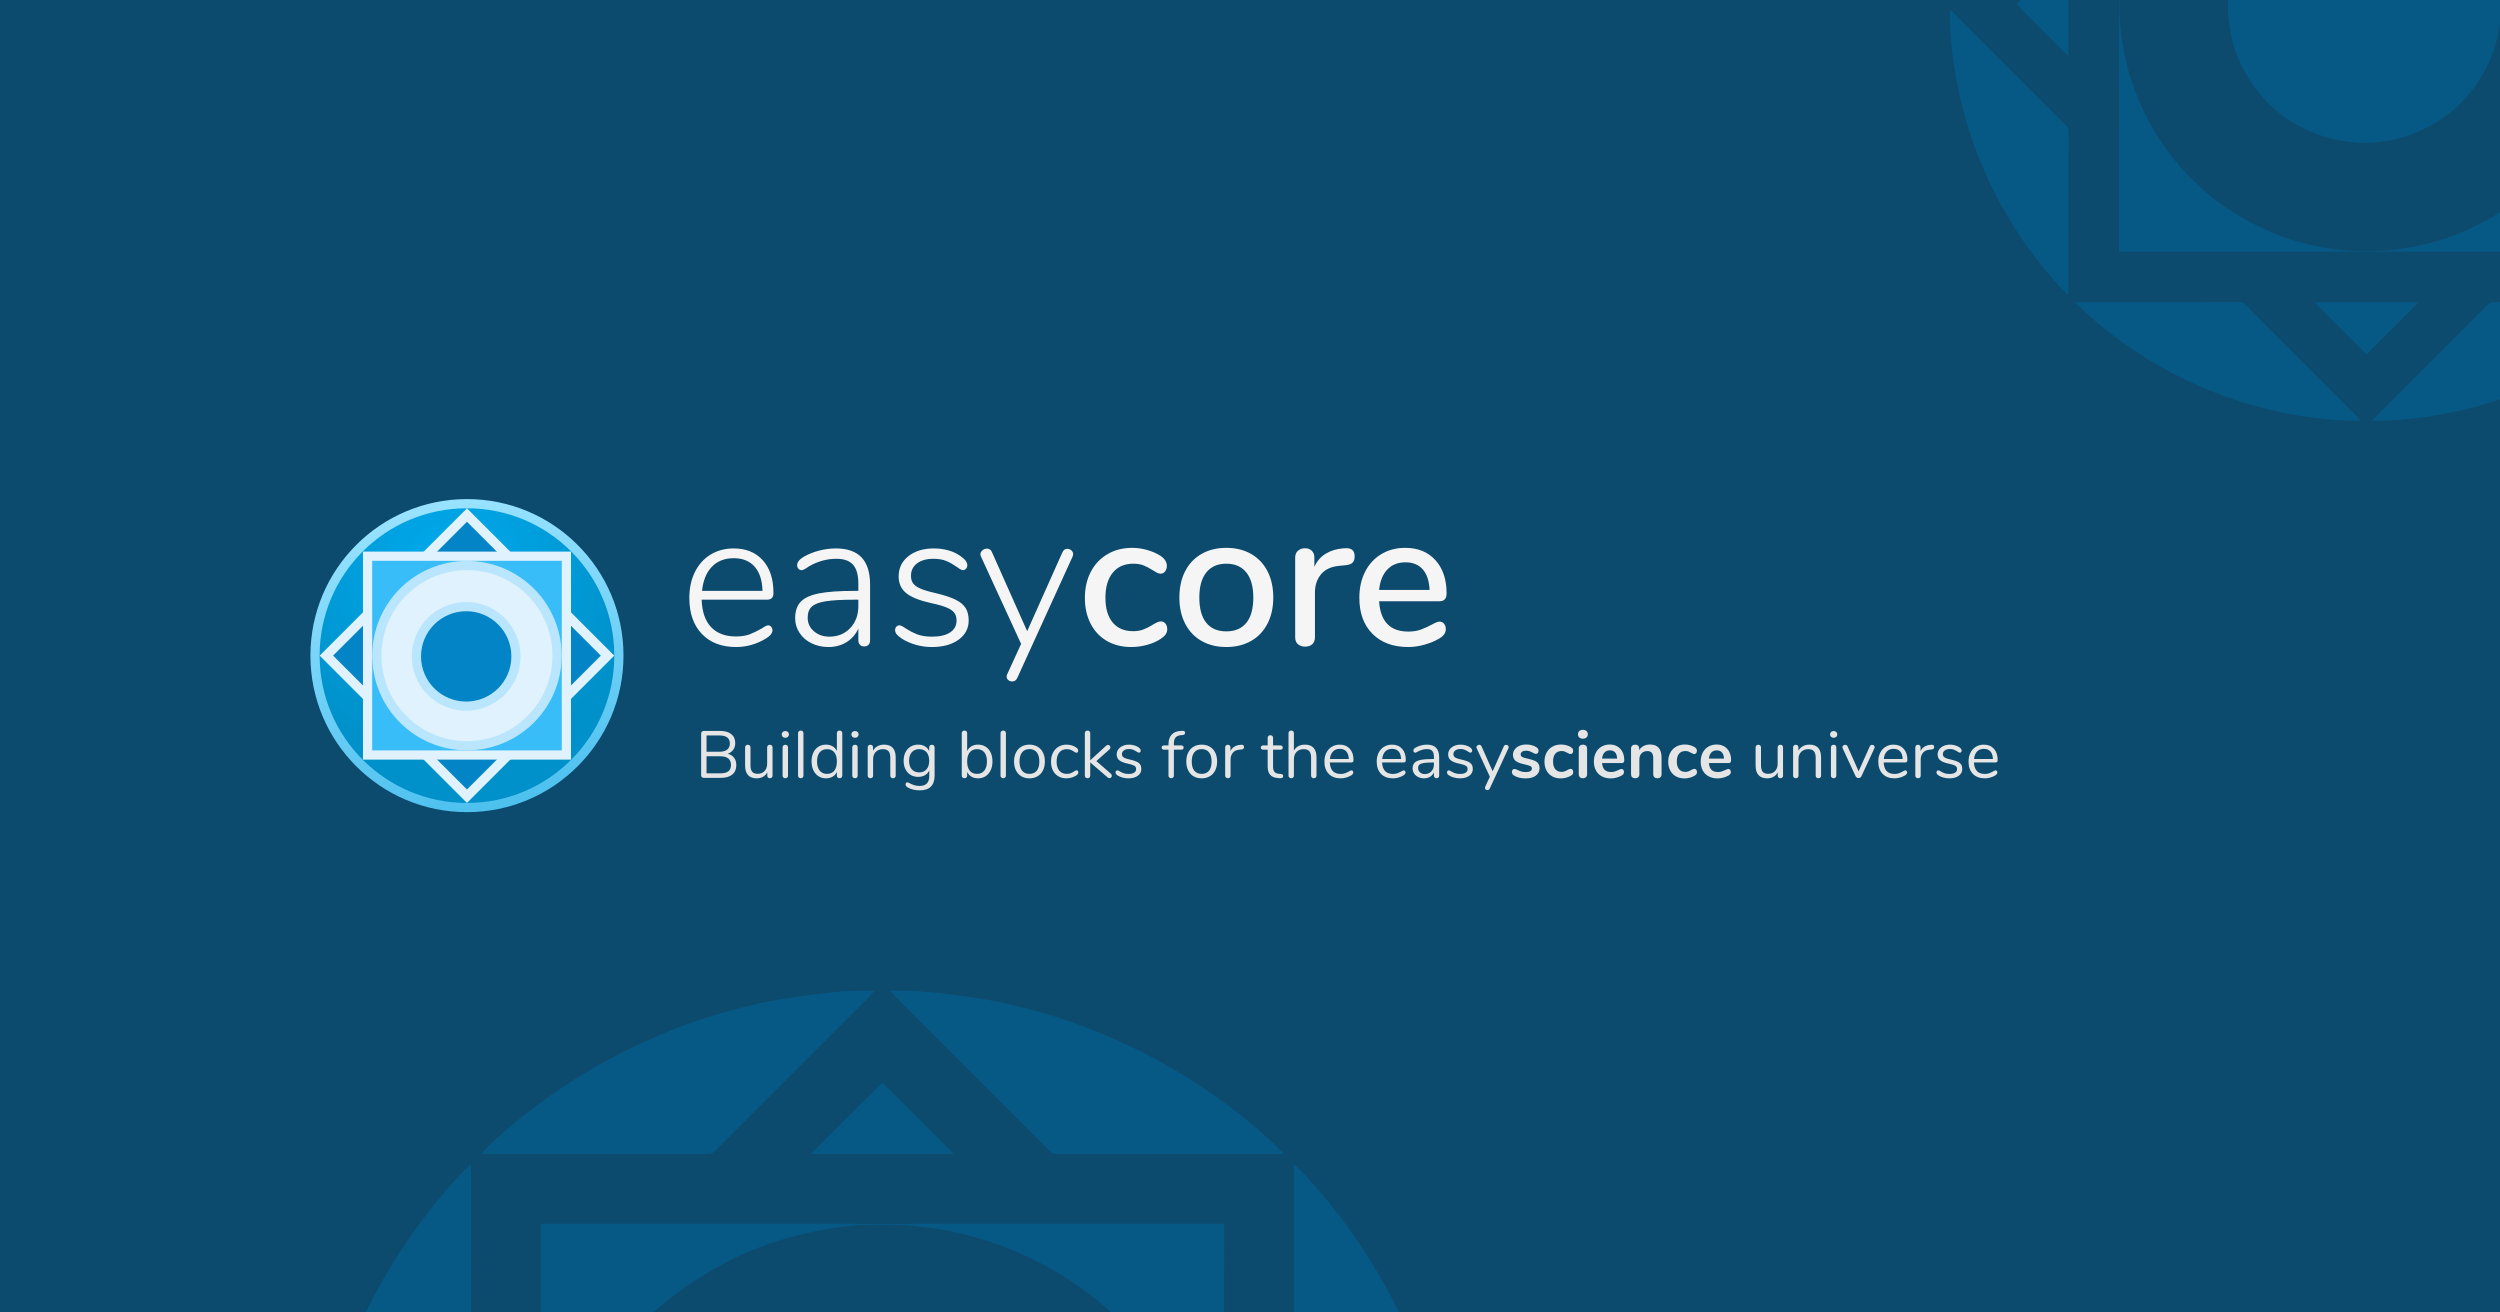<?xml version="1.0" encoding="utf-8"?>
<svg viewBox="0 0 1200 630" width="1200" height="630" xmlns="http://www.w3.org/2000/svg">
  <defs>
    <radialGradient id="a" gradientUnits="userSpaceOnUse" cx="152.29" cy="126.9" r="330" gradientTransform="matrix(.638 -1.092 1.097 .642 52.73 218.43)">
      <stop offset="0" stop-color="#00aaed"/>
      <stop offset="1" stop-color="#0091ca"/>
    </radialGradient>
    <linearGradient id="b" gradientUnits="userSpaceOnUse" x1="330" y1="0" x2="330" y2="660" gradientTransform="matrix(.981 -.195 .196 .983 -58.66 70.7)">
      <stop offset="0" stop-color="#98e2ff"/>
      <stop offset="1" stop-color="#4ec1ef"/>
    </linearGradient>
  </defs>
  <rect width="1200" height="630" style="fill: rgb(12, 74, 110);"/>
  <path d="M 1198.983 17.035 C 1196.47 28.315 1191.037 38.737 1183.23 47.256 C 1177.094 54.222 1169.194 59.451 1160.749 63.2 C 1150.626 67.508 1139.418 69.384 1128.457 68.212 C 1124.024 67.662 1119.594 66.91 1115.348 65.502 C 1104.084 61.869 1093.609 55.399 1085.859 46.391 C 1079.484 39.162 1074.756 30.635 1072.002 21.4 C 1070.007 14.446 1069.152 7.219 1069.467 0 L 1200 0 L 1200 10.768 C 1199.754 12.871 1199.414 14.963 1198.983 17.035 Z M 992.852 23.017 C 992.848 24.27 992.812 25.525 992.774 26.782 C 991.849 25.909 990.91 25.047 990.013 24.15 C 982.676 16.732 975.233 9.419 967.912 1.989 C 968.565 1.325 969.219 0.662 969.873 0 L 992.846 0 C 992.844 7.672 992.843 15.345 992.852 23.017 Z M 935.944 4.707 C 937.978 6.405 939.863 8.267 941.703 10.175 C 958.367 26.806 974.974 43.499 991.671 60.094 C 992.605 60.944 992.912 62.198 992.877 63.422 C 992.792 89.499 992.901 115.575 992.815 141.646 C 991.724 140.66 990.631 139.665 989.612 138.601 C 966.928 114.274 950.652 84.686 942.249 52.503 C 938.839 39.147 936.554 25.464 936.009 11.676 C 935.899 9.354 936.081 7.028 935.944 4.707 Z M 996.285 145.089 C 1022.357 145.003 1048.43 145.112 1074.501 145.027 C 1075.415 145.072 1076.422 145.085 1077.167 145.699 C 1078.598 146.816 1079.748 148.24 1081.045 149.505 C 1097.568 166.016 1114.07 182.546 1130.6 199.048 C 1131.514 199.987 1132.356 200.99 1133.221 201.977 C 1131.171 201.843 1129.112 201.977 1127.061 201.915 C 1121.692 201.718 1116.334 201.261 1111.008 200.549 C 1101.807 199.555 1092.75 197.523 1083.788 195.259 C 1055.987 187.678 1030.119 174.266 1007.902 155.916 C 1003.926 152.422 999.76 149.101 996.285 145.089 Z M 1111.137 145.133 C 1113.476 145.044 1115.809 145.036 1118.148 145.06 C 1131.09 145.052 1144.033 145.068 1156.975 145.052 C 1158.229 145.056 1159.487 145.092 1160.749 145.133 C 1159.552 146.419 1158.359 147.706 1157.093 148.923 C 1150.023 155.933 1143.041 163.031 1135.944 170.012 C 1128.501 162.699 1121.201 155.248 1113.778 147.92 C 1112.873 147.01 1112.012 146.067 1111.137 145.133 Z M 1194.049 146.254 C 1195.573 144.598 1197.968 145.076 1200 145.043 L 1200 191.635 C 1199.332 191.855 1198.661 192.069 1197.989 192.277 C 1187.505 195.824 1176.645 198.131 1165.752 199.999 C 1158.671 200.901 1151.564 201.702 1144.425 201.924 C 1142.504 201.965 1140.578 201.847 1138.661 201.973 C 1140.643 199.555 1142.917 197.406 1145.133 195.206 C 1161.421 178.869 1177.793 162.619 1194.049 146.254 Z" style="fill: rgb(7, 89, 133);"/>
  <path d="M 1129.068 120.797 C 1091.751 120.788 1054.436 120.784 1017.12 120.797 C 1017.113 80.532 1017.114 40.266 1017.115 0 L 1017.316 0 C 1017.269 3.097 1017.327 6.196 1017.471 9.286 C 1018.369 24.025 1022.03 38.466 1028.266 51.851 C 1030.05 55.528 1031.871 59.196 1033.977 62.703 C 1036.845 67.658 1040.238 72.285 1043.766 76.787 C 1048.308 82.441 1053.477 87.561 1058.929 92.33 C 1063.063 95.97 1067.552 99.186 1072.224 102.094 C 1077.926 105.835 1084.111 108.755 1090.3 111.587 C 1107.977 118.848 1127.129 121.799 1146.172 120.194 C 1153.922 119.445 1161.631 118.114 1169.105 115.911 C 1174.736 114.285 1180.289 112.351 1185.559 109.778 C 1189.397 107.886 1193.252 106.009 1196.929 103.817 C 1197.96 103.191 1198.984 102.553 1200 101.903 L 1200 120.785 C 1176.356 120.787 1152.712 120.801 1129.068 120.797 Z" style="fill: rgb(7, 89, 133);"/>
  <path d="M 381.156 478.671 C 391.521 477.187 401.919 475.696 412.401 475.534 C 414.869 475.523 417.341 475.674 419.808 475.523 C 417.629 478.122 415.301 480.593 412.837 482.925 L 353.672 542.09 C 350.406 545.333 347.141 548.581 343.943 551.891 C 342.76 553.203 341.146 554.107 339.332 553.962 C 303.169 553.867 267 553.995 230.837 553.895 C 235.408 548.737 240.739 544.345 245.935 539.857 C 266.409 522.872 289.221 508.65 313.674 498.151 C 321.276 494.738 329.057 491.738 336.983 489.165 C 346.566 485.849 356.451 483.538 366.308 481.211 C 371.215 480.139 376.21 479.542 381.156 478.671 Z M 427.31 475.529 C 430.899 475.707 434.494 475.345 438.077 475.663 C 444.278 476.16 450.502 476.416 456.658 477.348 C 462.988 478.253 469.334 479.062 475.63 480.195 C 495.886 484.192 515.807 490.147 534.633 498.67 C 558.171 508.879 580.101 522.632 599.972 538.83 C 605.576 543.658 611.336 548.358 616.276 553.895 C 581.435 554.001 546.595 553.856 511.754 553.962 C 509.07 553.839 505.804 554.632 503.745 552.421 C 480.927 529.481 457.975 506.669 435.124 483.756 C 432.37 481.16 429.761 478.413 427.31 475.529 Z M 393.53 549.58 C 403.577 539.634 413.479 529.548 423.559 519.64 C 433.734 529.637 443.726 539.824 453.867 549.854 C 455.185 551.171 456.457 552.533 457.752 553.873 C 441.331 554.001 424.91 553.889 408.489 553.928 C 402.115 553.9 395.74 553.995 389.366 553.873 C 390.745 552.438 392.112 550.981 393.53 549.58 Z M 214.779 570.64 C 218.345 566.52 221.895 562.351 226.048 558.801 C 226.124 582.534 226.078 606.267 226.078 630 L 175.531 630 C 178.546 623.874 181.76 617.847 185.168 611.927 C 193.761 597.292 203.673 583.473 214.779 570.64 Z M 621.137 558.812 C 625.017 562.239 628.438 566.135 631.821 570.048 C 640.476 579.977 648.406 590.517 655.548 601.584 C 661.497 610.701 666.787 620.227 671.577 630 L 621.099 630 C 621.096 606.271 621.053 582.542 621.137 558.812 Z M 259.543 587.429 C 310.124 587.407 360.699 587.418 411.28 587.424 C 423.743 587.697 436.207 587.329 448.676 587.418 L 587.62 587.418 C 587.613 601.612 587.607 615.806 587.603 630 L 533.418 630 C 528.202 625.265 522.687 620.861 516.912 616.828 C 496.424 602.676 472.985 593.371 448.369 589.617 C 441.621 588.73 434.84 587.809 428.019 587.87 C 421.41 587.848 414.774 587.708 408.193 588.456 C 396.907 589.5 385.772 591.895 374.926 595.171 C 365.153 598.213 355.525 601.908 346.611 606.982 C 334.97 613.158 324.103 620.694 314.237 629.431 C 314.035 629.62 313.833 629.81 313.631 630 L 259.578 630 C 259.578 621.016 259.577 612.031 259.577 603.047 C 259.565 597.839 259.61 592.637 259.543 587.429 Z" style="fill: rgb(7, 89, 133);"/>
  <g transform="matrix(0.221, 0, 0, 0.221, 59.706, 3.002)">
    <g transform="matrix(1, 0, 0, 1, 414.054, 1080.402)">
      <circle cx="330" cy="330" r="330" fill="url(#a)" stroke="url(#b)" stroke-width="20"/>
      <path stroke-miterlimit="2" d="M24.67 330L330 24.67 635.33 330 330 635.33z" stroke-width="20.67" stroke="#e0f2fe" fill="#0284c7"/>
      <path stroke-miterlimit="2" d="M545.94 114.06v431.8h-431.8v-431.8z" stroke-width="20" stroke="#e0f2fe" fill="#38bdf8"/>
      <circle cx="330" cy="330" r="195.67" stroke-miterlimit="1.11" stroke-width="20" fill="#e0f2fe" stroke="#bae6fd"/>
      <circle cx="328.34" cy="331.66" r="108.12" stroke-miterlimit="1.11" stroke-width="20" fill="#0284c7" stroke="#bae6fd"/>
    </g>
    <g transform="matrix(1, 0, 0, 1, 0, -104.908)">
      <path d="M 1398.25 1449.47 C 1400.803 1449.47 1403 1450.533 1404.84 1452.66 C 1406.68 1454.78 1407.6 1457.257 1407.6 1460.09 C 1407.6 1466.323 1402.787 1472.413 1393.16 1478.36 C 1372.76 1490.54 1351.23 1496.63 1328.57 1496.63 C 1297.13 1496.63 1272.343 1487.143 1254.21 1468.17 C 1236.083 1449.19 1227.02 1423.127 1227.02 1389.98 C 1227.02 1368.74 1231.057 1349.977 1239.13 1333.69 C 1247.203 1317.397 1258.533 1304.79 1273.12 1295.87 C 1287.707 1286.943 1304.49 1282.48 1323.47 1282.48 C 1350.097 1282.48 1371.13 1291.05 1386.57 1308.19 C 1402.01 1325.33 1409.73 1348.913 1409.73 1378.94 C 1409.73 1384.04 1408.597 1387.793 1406.33 1390.2 C 1404.063 1392.607 1400.38 1393.81 1395.28 1393.81 L 1253.79 1393.81 C 1254.637 1419.87 1261.433 1439.697 1274.18 1453.29 C 1286.927 1466.89 1304.917 1473.69 1328.15 1473.69 C 1340.33 1473.69 1350.527 1472.06 1358.74 1468.8 C 1366.953 1465.547 1375.733 1461.227 1385.08 1455.84 C 1391.313 1451.593 1395.703 1449.47 1398.25 1449.47 Z M 1323.47 1303.73 C 1303.643 1303.73 1287.78 1309.963 1275.88 1322.43 C 1263.987 1334.89 1256.907 1352.31 1254.64 1374.69 L 1385.93 1374.69 C 1385.363 1352.03 1379.7 1334.537 1368.94 1322.21 C 1358.173 1309.89 1343.017 1303.73 1323.47 1303.73 ZM 1545.26 1282.48 C 1570.187 1282.48 1588.814 1288.997 1601.14 1302.03 C 1613.46 1315.063 1619.62 1334.75 1619.62 1361.09 L 1619.62 1482.19 C 1619.62 1486.157 1618.487 1489.343 1616.22 1491.75 C 1613.954 1494.157 1610.837 1495.36 1606.87 1495.36 C 1602.904 1495.36 1599.79 1494.157 1597.53 1491.75 C 1595.264 1489.343 1594.13 1486.157 1594.13 1482.19 L 1594.13 1456.69 C 1588.177 1469.437 1579.537 1479.28 1568.21 1486.22 C 1556.877 1493.16 1543.847 1496.63 1529.12 1496.63 C 1515.807 1496.63 1503.627 1493.94 1492.58 1488.56 C 1481.527 1483.18 1472.814 1475.673 1466.44 1466.04 C 1460.067 1456.407 1456.88 1445.783 1456.88 1434.17 C 1456.88 1418.877 1460.847 1406.98 1468.78 1398.48 C 1476.714 1389.987 1489.887 1383.897 1508.3 1380.21 C 1526.707 1376.53 1552.34 1374.69 1585.2 1374.69 L 1594.13 1374.69 L 1594.13 1358.97 C 1594.13 1340.27 1590.304 1326.6 1582.65 1317.96 C 1575.004 1309.32 1562.967 1305 1546.54 1305 C 1525.574 1305 1505.604 1310.527 1486.63 1321.58 C 1485.777 1322.147 1483.58 1323.633 1480.04 1326.04 C 1476.5 1328.447 1473.457 1329.65 1470.91 1329.65 C 1468.077 1329.65 1465.737 1328.587 1463.89 1326.46 C 1462.05 1324.34 1461.13 1321.72 1461.13 1318.6 C 1461.13 1312.367 1466.087 1306.277 1476 1300.33 C 1485.92 1294.663 1496.97 1290.273 1509.15 1287.16 C 1521.33 1284.04 1533.367 1282.48 1545.26 1282.48 Z M 1531.24 1474.11 C 1549.654 1474.11 1564.737 1467.88 1576.49 1455.42 C 1588.25 1442.953 1594.13 1427.09 1594.13 1407.83 L 1594.13 1393.81 L 1586.05 1393.81 C 1558.857 1393.81 1538.037 1394.943 1523.59 1397.21 C 1509.144 1399.477 1498.947 1403.37 1493 1408.89 C 1487.054 1414.417 1484.08 1422.42 1484.08 1432.9 C 1484.08 1444.8 1488.61 1454.643 1497.67 1462.43 C 1506.737 1470.217 1517.927 1474.11 1531.24 1474.11 ZM 1753.881 1496.63 C 1741.987 1496.63 1730.304 1495.003 1718.831 1491.75 C 1707.357 1488.49 1697.231 1484.027 1688.451 1478.36 C 1683.064 1474.68 1679.311 1471.493 1677.191 1468.8 C 1675.064 1466.113 1674.001 1463.07 1674.001 1459.67 C 1674.001 1456.837 1674.921 1454.427 1676.761 1452.44 C 1678.601 1450.46 1680.797 1449.47 1683.351 1449.47 C 1685.897 1449.47 1690.287 1451.593 1696.521 1455.84 C 1704.734 1461.227 1713.161 1465.62 1721.801 1469.02 C 1730.441 1472.413 1741.277 1474.11 1754.311 1474.11 C 1771.024 1474.11 1784.054 1471.067 1793.401 1464.98 C 1802.747 1458.887 1807.421 1450.177 1807.421 1438.85 C 1807.421 1432.05 1805.721 1426.453 1802.321 1422.06 C 1798.921 1417.673 1793.254 1413.85 1785.321 1410.59 C 1777.394 1407.337 1766.064 1404.15 1751.331 1401.03 C 1726.124 1395.363 1708.207 1388.07 1697.581 1379.15 C 1686.961 1370.23 1681.651 1358.263 1681.651 1343.25 C 1681.651 1325.117 1688.731 1310.457 1702.891 1299.27 C 1717.057 1288.077 1735.471 1282.48 1758.131 1282.48 C 1769.177 1282.48 1779.731 1283.897 1789.791 1286.73 C 1799.844 1289.563 1808.554 1293.673 1815.921 1299.06 C 1825.834 1305.853 1830.791 1312.51 1830.791 1319.03 C 1830.791 1321.863 1829.871 1324.34 1828.031 1326.46 C 1826.184 1328.587 1823.987 1329.65 1821.441 1329.65 C 1818.607 1329.65 1814.217 1327.383 1808.271 1322.85 C 1800.624 1317.47 1793.047 1313.15 1785.541 1309.89 C 1778.034 1306.63 1768.474 1305 1756.861 1305 C 1742.127 1305 1730.371 1308.33 1721.591 1314.99 C 1712.811 1321.643 1708.421 1330.637 1708.421 1341.97 C 1708.421 1348.483 1709.907 1353.867 1712.881 1358.12 C 1715.854 1362.367 1720.951 1366.12 1728.171 1369.38 C 1735.397 1372.633 1745.807 1375.82 1759.401 1378.94 C 1778.947 1383.473 1793.961 1388.287 1804.441 1393.38 C 1814.927 1398.48 1822.434 1404.57 1826.961 1411.65 C 1831.494 1418.737 1833.761 1427.803 1833.761 1438.85 C 1833.761 1456.13 1826.467 1470.08 1811.881 1480.7 C 1797.294 1491.32 1777.961 1496.63 1753.881 1496.63 ZM 2037.287 1290.98 C 2039.554 1285.88 2043.234 1283.33 2048.327 1283.33 C 2051.447 1283.33 2054.281 1284.463 2056.827 1286.73 C 2059.381 1288.997 2060.657 1291.69 2060.657 1294.81 C 2060.657 1296.79 2060.231 1298.63 2059.377 1300.33 L 1939.127 1564.19 C 1936.867 1569.01 1933.187 1571.42 1928.087 1571.42 C 1924.967 1571.42 1922.204 1570.427 1919.797 1568.44 C 1917.391 1566.46 1916.187 1563.91 1916.187 1560.79 C 1916.187 1559.09 1916.611 1557.393 1917.457 1555.7 L 1947.627 1489.84 L 1860.527 1300.33 C 1859.674 1298.63 1859.247 1296.93 1859.247 1295.23 C 1859.247 1291.83 1860.734 1288.927 1863.707 1286.52 C 1866.687 1284.113 1869.877 1282.91 1873.277 1282.91 C 1878.657 1282.91 1882.337 1285.46 1884.317 1290.56 L 1960.797 1462.22 L 2037.287 1290.98 Z" transform="matrix(1, 0, 0, 1, 0, 0)" style="fill: rgb(245, 245, 245); white-space: pre;"/>
      <path d="M 2186.844 1496.63 C 2166.731 1496.63 2149.098 1492.24 2133.944 1483.46 C 2118.784 1474.68 2107.028 1462.217 2098.674 1446.07 C 2090.321 1429.923 2086.144 1411.227 2086.144 1389.98 C 2086.144 1368.453 2090.464 1349.477 2099.104 1333.05 C 2107.738 1316.617 2119.844 1303.87 2135.424 1294.81 C 2151.004 1285.743 2168.851 1281.21 2188.964 1281.21 C 2199.731 1281.21 2210.568 1282.767 2221.474 1285.88 C 2232.381 1289 2242.081 1293.25 2250.574 1298.63 C 2259.641 1304.863 2264.174 1312.087 2264.174 1320.3 C 2264.174 1325.113 2262.898 1329.15 2260.344 1332.41 C 2257.798 1335.67 2254.541 1337.3 2250.574 1337.3 C 2248.028 1337.3 2245.478 1336.66 2242.924 1335.38 C 2240.378 1334.107 2237.121 1332.197 2233.154 1329.65 C 2226.074 1325.117 2219.488 1321.647 2213.394 1319.24 C 2207.308 1316.833 2200.014 1315.63 2191.514 1315.63 C 2172.254 1315.63 2157.311 1322.143 2146.684 1335.17 C 2136.064 1348.203 2130.754 1366.333 2130.754 1389.56 C 2130.754 1412.787 2135.994 1430.703 2146.474 1443.31 C 2156.954 1455.917 2171.828 1462.22 2191.094 1462.22 C 2199.588 1462.22 2207.094 1460.943 2213.614 1458.39 C 2220.128 1455.843 2226.784 1452.447 2233.584 1448.2 C 2236.698 1446.213 2239.811 1444.513 2242.924 1443.1 C 2246.044 1441.68 2248.878 1440.97 2251.424 1440.97 C 2255.391 1440.97 2258.648 1442.6 2261.194 1445.86 C 2263.748 1449.12 2265.024 1453.157 2265.024 1457.97 C 2265.024 1461.937 2263.961 1465.547 2261.834 1468.8 C 2259.714 1472.06 2256.104 1475.39 2251.004 1478.79 C 2242.504 1484.457 2232.588 1488.847 2221.254 1491.96 C 2209.928 1495.073 2198.458 1496.63 2186.844 1496.63 ZM 2393.335 1496.63 C 2372.941 1496.63 2355.025 1492.24 2339.585 1483.46 C 2324.145 1474.68 2312.248 1462.147 2303.895 1445.86 C 2295.541 1429.573 2291.365 1410.663 2291.365 1389.13 C 2291.365 1367.323 2295.541 1348.277 2303.895 1331.99 C 2312.248 1315.697 2324.145 1303.16 2339.585 1294.38 C 2355.025 1285.6 2372.941 1281.21 2393.335 1281.21 C 2413.728 1281.21 2431.645 1285.6 2447.085 1294.38 C 2462.525 1303.16 2474.421 1315.697 2482.775 1331.99 C 2491.135 1348.277 2495.315 1367.323 2495.315 1389.13 C 2495.315 1410.663 2491.135 1429.573 2482.775 1445.86 C 2474.421 1462.147 2462.525 1474.68 2447.085 1483.46 C 2431.645 1492.24 2413.728 1496.63 2393.335 1496.63 Z M 2393.335 1462.64 C 2412.315 1462.64 2426.831 1456.41 2436.885 1443.95 C 2446.945 1431.483 2451.975 1413.21 2451.975 1389.13 C 2451.975 1365.337 2446.875 1347.137 2436.675 1334.53 C 2426.481 1321.93 2412.035 1315.63 2393.335 1315.63 C 2374.641 1315.63 2360.195 1321.93 2349.995 1334.53 C 2339.801 1347.137 2334.705 1365.337 2334.705 1389.13 C 2334.705 1413.21 2339.731 1431.483 2349.785 1443.95 C 2359.838 1456.41 2374.355 1462.64 2393.335 1462.64 ZM 2651.67 1282.06 C 2665.264 1281.213 2672.06 1287.02 2672.06 1299.48 C 2672.06 1305.713 2670.504 1310.387 2667.39 1313.5 C 2664.27 1316.62 2658.887 1318.463 2651.24 1319.03 L 2638.5 1320.3 C 2620.654 1322 2607.41 1328.233 2598.77 1339 C 2590.13 1349.76 2585.81 1362.79 2585.81 1378.09 L 2585.81 1475.39 C 2585.81 1482.19 2583.827 1487.29 2579.86 1490.69 C 2575.894 1494.083 2570.794 1495.78 2564.56 1495.78 C 2558.334 1495.78 2553.164 1494.083 2549.05 1490.69 C 2544.944 1487.29 2542.89 1482.19 2542.89 1475.39 L 2542.89 1302.45 C 2542.89 1295.937 2544.944 1290.91 2549.05 1287.37 C 2553.164 1283.83 2558.334 1282.06 2564.56 1282.06 C 2570.227 1282.06 2574.974 1283.83 2578.8 1287.37 C 2582.62 1290.91 2584.53 1295.797 2584.53 1302.03 L 2584.53 1322.43 C 2590.197 1309.963 2598.414 1300.473 2609.18 1293.96 C 2619.94 1287.44 2632.12 1283.613 2645.72 1282.48 L 2651.67 1282.06 ZM 2856.46 1441.4 C 2860.427 1441.4 2863.687 1442.957 2866.24 1446.07 C 2868.787 1449.19 2870.06 1453.157 2870.06 1457.97 C 2870.06 1466.183 2864.963 1473.123 2854.77 1478.79 C 2844.85 1484.457 2834.013 1488.847 2822.26 1491.96 C 2810.507 1495.073 2799.247 1496.63 2788.48 1496.63 C 2755.62 1496.63 2729.7 1487.07 2710.72 1467.95 C 2691.747 1448.83 2682.26 1422.7 2682.26 1389.56 C 2682.26 1368.313 2686.437 1349.477 2694.79 1333.05 C 2703.143 1316.617 2714.9 1303.87 2730.06 1294.81 C 2745.213 1285.743 2762.42 1281.21 2781.68 1281.21 C 2809.44 1281.21 2831.393 1290.133 2847.54 1307.98 C 2863.687 1325.827 2871.76 1349.903 2871.76 1380.21 C 2871.76 1391.543 2866.66 1397.21 2856.46 1397.21 L 2725.17 1397.21 C 2728.003 1441.117 2749.107 1463.07 2788.48 1463.07 C 2798.96 1463.07 2808.023 1461.653 2815.67 1458.82 C 2823.323 1455.987 2831.397 1452.303 2839.89 1447.77 C 2840.743 1447.203 2843.08 1446 2846.9 1444.16 C 2850.727 1442.32 2853.913 1441.4 2856.46 1441.4 Z M 2782.53 1312.65 C 2766.103 1312.65 2752.933 1317.89 2743.02 1328.37 C 2733.1 1338.857 2727.15 1353.587 2725.17 1372.56 L 2834.79 1372.56 C 2833.943 1353.3 2829.06 1338.5 2820.14 1328.16 C 2811.213 1317.82 2798.677 1312.65 2782.53 1312.65 Z" transform="matrix(1, 0, 0, 1, 0, 0)" style="fill: rgb(245, 245, 245); white-space: pre;"/>
      <path d="M 1310.56 1728.45 C 1316.447 1729.99 1321.003 1732.883 1324.23 1737.13 C 1327.463 1741.377 1329.08 1746.683 1329.08 1753.05 C 1329.08 1762.017 1326.137 1768.89 1320.25 1773.67 C 1314.37 1778.443 1306.027 1780.83 1295.22 1780.83 L 1258.76 1780.83 C 1256.927 1780.83 1255.453 1780.3 1254.34 1779.24 C 1253.233 1778.18 1252.68 1776.78 1252.68 1775.04 L 1252.68 1684.6 C 1252.68 1682.867 1253.233 1681.47 1254.34 1680.41 C 1255.453 1679.35 1256.927 1678.82 1258.76 1678.82 L 1293.63 1678.82 C 1304.143 1678.82 1312.293 1681.133 1318.08 1685.76 C 1323.873 1690.393 1326.77 1696.953 1326.77 1705.44 C 1326.77 1710.94 1325.347 1715.667 1322.5 1719.62 C 1319.653 1723.573 1315.673 1726.517 1310.56 1728.45 Z M 1264.4 1688.66 L 1264.4 1724.11 L 1291.89 1724.11 C 1299.51 1724.11 1305.273 1722.567 1309.18 1719.48 C 1313.087 1716.393 1315.04 1711.907 1315.04 1706.02 C 1315.04 1694.447 1307.323 1688.66 1291.89 1688.66 L 1264.4 1688.66 Z M 1294.06 1770.99 C 1302.067 1770.99 1307.977 1769.52 1311.79 1766.58 C 1315.597 1763.633 1317.5 1759.027 1317.5 1752.76 C 1317.5 1740.22 1309.687 1733.95 1294.06 1733.95 L 1264.4 1733.95 L 1264.4 1770.99 L 1294.06 1770.99 ZM 1401.979 1708.91 C 1403.812 1708.91 1405.236 1709.443 1406.249 1710.51 C 1407.262 1711.57 1407.769 1712.967 1407.769 1714.7 L 1407.769 1775.91 C 1407.769 1777.55 1407.262 1778.9 1406.249 1779.96 C 1405.236 1781.02 1403.812 1781.55 1401.979 1781.55 C 1400.246 1781.55 1398.872 1781.043 1397.859 1780.03 C 1396.846 1779.017 1396.339 1777.69 1396.339 1776.05 L 1396.339 1768.82 C 1394.119 1773.067 1391.009 1776.297 1387.009 1778.51 C 1383.002 1780.73 1378.492 1781.84 1373.479 1781.84 C 1365.086 1781.84 1358.766 1779.5 1354.519 1774.82 C 1350.272 1770.147 1348.149 1763.227 1348.149 1754.06 L 1348.149 1714.7 C 1348.149 1712.967 1348.679 1711.57 1349.739 1710.51 C 1350.806 1709.443 1352.256 1708.91 1354.089 1708.91 C 1355.922 1708.91 1357.342 1709.443 1358.349 1710.51 C 1359.362 1711.57 1359.869 1712.967 1359.869 1714.7 L 1359.869 1753.77 C 1359.869 1760.043 1361.126 1764.65 1363.639 1767.59 C 1366.146 1770.53 1370.099 1772 1375.499 1772 C 1381.672 1772 1386.642 1770 1390.409 1766 C 1394.169 1761.993 1396.049 1756.71 1396.049 1750.15 L 1396.049 1714.7 C 1396.049 1712.967 1396.579 1711.57 1397.639 1710.51 C 1398.699 1709.443 1400.146 1708.91 1401.979 1708.91 ZM 1435.532 1781.55 C 1433.792 1781.55 1432.369 1781.043 1431.262 1780.03 C 1430.149 1779.017 1429.592 1777.597 1429.592 1775.77 L 1429.592 1714.7 C 1429.592 1712.867 1430.149 1711.443 1431.262 1710.43 C 1432.369 1709.417 1433.792 1708.91 1435.532 1708.91 C 1437.265 1708.91 1438.662 1709.417 1439.722 1710.43 C 1440.782 1711.443 1441.312 1712.867 1441.312 1714.7 L 1441.312 1775.77 C 1441.312 1777.697 1440.782 1779.143 1439.722 1780.11 C 1438.662 1781.07 1437.265 1781.55 1435.532 1781.55 Z M 1435.532 1693.72 C 1433.212 1693.72 1431.329 1693.043 1429.882 1691.69 C 1428.435 1690.343 1427.712 1688.56 1427.712 1686.34 C 1427.712 1684.22 1428.435 1682.483 1429.882 1681.13 C 1431.329 1679.783 1433.212 1679.11 1435.532 1679.11 C 1437.845 1679.11 1439.725 1679.783 1441.172 1681.13 C 1442.619 1682.483 1443.342 1684.22 1443.342 1686.34 C 1443.342 1688.56 1442.619 1690.343 1441.172 1691.69 C 1439.725 1693.043 1437.845 1693.72 1435.532 1693.72 ZM 1469.093 1781.55 C 1467.353 1781.55 1465.929 1781.043 1464.823 1780.03 C 1463.709 1779.017 1463.153 1777.597 1463.153 1775.77 L 1463.153 1683.88 C 1463.153 1682.047 1463.709 1680.623 1464.823 1679.61 C 1465.929 1678.597 1467.353 1678.09 1469.093 1678.09 C 1470.733 1678.09 1472.106 1678.597 1473.213 1679.61 C 1474.319 1680.623 1474.873 1682.047 1474.873 1683.88 L 1474.873 1775.77 C 1474.873 1777.597 1474.319 1779.017 1473.213 1780.03 C 1472.106 1781.043 1470.733 1781.55 1469.093 1781.55 ZM 1553.293 1678.09 C 1555.126 1678.09 1556.573 1678.62 1557.633 1679.68 C 1558.693 1680.747 1559.223 1682.1 1559.223 1683.74 L 1559.223 1775.77 C 1559.223 1777.503 1558.693 1778.9 1557.633 1779.96 C 1556.573 1781.02 1555.126 1781.55 1553.293 1781.55 C 1551.46 1781.55 1550.036 1781.02 1549.023 1779.96 C 1548.01 1778.9 1547.503 1777.503 1547.503 1775.77 L 1547.503 1767.95 C 1545.383 1772.39 1542.273 1775.817 1538.173 1778.23 C 1534.073 1780.637 1529.273 1781.84 1523.773 1781.84 C 1517.6 1781.84 1512.15 1780.297 1507.423 1777.21 C 1502.696 1774.123 1499.03 1769.807 1496.423 1764.26 C 1493.823 1758.713 1492.523 1752.273 1492.523 1744.94 C 1492.523 1737.707 1493.823 1731.34 1496.423 1725.84 C 1499.03 1720.347 1502.696 1716.103 1507.423 1713.11 C 1512.15 1710.117 1517.6 1708.62 1523.773 1708.62 C 1529.273 1708.62 1534.073 1709.827 1538.173 1712.24 C 1542.273 1714.653 1545.383 1718.08 1547.503 1722.52 L 1547.503 1683.74 C 1547.503 1682 1548.01 1680.623 1549.023 1679.61 C 1550.036 1678.597 1551.46 1678.09 1553.293 1678.09 Z M 1526.093 1772.15 C 1532.94 1772.15 1538.22 1769.81 1541.933 1765.13 C 1545.646 1760.45 1547.503 1753.817 1547.503 1745.23 C 1547.503 1736.65 1545.646 1730.043 1541.933 1725.41 C 1538.22 1720.777 1532.94 1718.46 1526.093 1718.46 C 1519.24 1718.46 1513.91 1720.777 1510.103 1725.41 C 1506.29 1730.043 1504.383 1736.553 1504.383 1744.94 C 1504.383 1753.527 1506.29 1760.21 1510.103 1764.99 C 1513.91 1769.763 1519.24 1772.15 1526.093 1772.15 ZM 1586.844 1781.55 C 1585.104 1781.55 1583.68 1781.043 1582.574 1780.03 C 1581.46 1779.017 1580.904 1777.597 1580.904 1775.77 L 1580.904 1714.7 C 1580.904 1712.867 1581.46 1711.443 1582.574 1710.43 C 1583.68 1709.417 1585.104 1708.91 1586.844 1708.91 C 1588.577 1708.91 1589.974 1709.417 1591.034 1710.43 C 1592.094 1711.443 1592.624 1712.867 1592.624 1714.7 L 1592.624 1775.77 C 1592.624 1777.697 1592.094 1779.143 1591.034 1780.11 C 1589.974 1781.07 1588.577 1781.55 1586.844 1781.55 Z M 1586.844 1693.72 C 1584.524 1693.72 1582.64 1693.043 1581.194 1691.69 C 1579.747 1690.343 1579.024 1688.56 1579.024 1686.34 C 1579.024 1684.22 1579.747 1682.483 1581.194 1681.13 C 1582.64 1679.783 1584.524 1679.11 1586.844 1679.11 C 1589.157 1679.11 1591.037 1679.783 1592.484 1681.13 C 1593.93 1682.483 1594.654 1684.22 1594.654 1686.34 C 1594.654 1688.56 1593.93 1690.343 1592.484 1691.69 C 1591.037 1693.043 1589.157 1693.72 1586.844 1693.72 ZM 1649.914 1708.62 C 1666.801 1708.62 1675.244 1717.93 1675.244 1736.55 L 1675.244 1775.77 C 1675.244 1777.597 1674.738 1779.017 1673.724 1780.03 C 1672.711 1781.043 1671.288 1781.55 1669.454 1781.55 C 1667.621 1781.55 1666.174 1781.043 1665.114 1780.03 C 1664.054 1779.017 1663.524 1777.597 1663.524 1775.77 L 1663.524 1737.28 C 1663.524 1730.72 1662.244 1725.943 1659.684 1722.95 C 1657.131 1719.957 1653.054 1718.46 1647.454 1718.46 C 1640.994 1718.46 1635.834 1720.44 1631.974 1724.4 C 1628.114 1728.353 1626.184 1733.707 1626.184 1740.46 L 1626.184 1775.77 C 1626.184 1777.597 1625.678 1779.017 1624.664 1780.03 C 1623.651 1781.043 1622.231 1781.55 1620.404 1781.55 C 1618.571 1781.55 1617.121 1781.043 1616.054 1780.03 C 1614.994 1779.017 1614.464 1777.597 1614.464 1775.77 L 1614.464 1714.7 C 1614.464 1712.967 1614.994 1711.57 1616.054 1710.51 C 1617.121 1709.443 1618.571 1708.91 1620.404 1708.91 C 1622.138 1708.91 1623.511 1709.443 1624.524 1710.51 C 1625.538 1711.57 1626.044 1712.92 1626.044 1714.56 L 1626.044 1721.94 C 1628.358 1717.6 1631.588 1714.297 1635.734 1712.03 C 1639.888 1709.757 1644.614 1708.62 1649.914 1708.62 ZM 1753.79 1708.91 C 1755.623 1708.91 1757.07 1709.443 1758.13 1710.51 C 1759.19 1711.57 1759.72 1712.967 1759.72 1714.7 L 1759.72 1776.05 C 1759.72 1786.57 1757.02 1794.507 1751.62 1799.86 C 1746.22 1805.213 1738.213 1807.89 1727.6 1807.89 C 1717.28 1807.89 1708.693 1805.863 1701.84 1801.81 C 1698.367 1799.883 1696.63 1797.667 1696.63 1795.16 C 1696.63 1793.807 1696.993 1792.697 1697.72 1791.83 C 1698.44 1790.957 1699.38 1790.52 1700.54 1790.52 C 1701.507 1790.52 1703.243 1791.197 1705.75 1792.55 C 1709.123 1794.29 1712.45 1795.69 1715.73 1796.75 C 1719.01 1797.81 1722.917 1798.34 1727.45 1798.34 C 1734.303 1798.34 1739.467 1796.53 1742.94 1792.91 C 1746.413 1789.297 1748.15 1784.017 1748.15 1777.07 L 1748.15 1764.62 C 1746.123 1769.153 1743.01 1772.627 1738.81 1775.04 C 1734.617 1777.453 1729.673 1778.66 1723.98 1778.66 C 1717.807 1778.66 1712.333 1777.213 1707.56 1774.32 C 1702.78 1771.427 1699.067 1767.327 1696.42 1762.02 C 1693.767 1756.713 1692.44 1750.587 1692.44 1743.64 C 1692.44 1736.693 1693.767 1730.57 1696.42 1725.27 C 1699.067 1719.963 1702.78 1715.863 1707.56 1712.97 C 1712.333 1710.07 1717.807 1708.62 1723.98 1708.62 C 1729.573 1708.62 1734.447 1709.827 1738.6 1712.24 C 1742.747 1714.653 1745.88 1718.08 1748 1722.52 L 1748 1714.7 C 1748 1712.967 1748.507 1711.57 1749.52 1710.51 C 1750.533 1709.443 1751.957 1708.91 1753.79 1708.91 Z M 1726.3 1768.96 C 1733.047 1768.96 1738.35 1766.72 1742.21 1762.24 C 1746.07 1757.753 1748 1751.553 1748 1743.64 C 1748 1735.827 1746.097 1729.677 1742.29 1725.19 C 1738.477 1720.703 1733.147 1718.46 1726.3 1718.46 C 1719.447 1718.46 1714.067 1720.703 1710.16 1725.19 C 1706.253 1729.677 1704.3 1735.827 1704.3 1743.64 C 1704.3 1751.553 1706.253 1757.753 1710.16 1762.24 C 1714.067 1766.72 1719.447 1768.96 1726.3 1768.96 ZM 1854.171 1708.62 C 1860.344 1708.62 1865.798 1710.117 1870.531 1713.11 C 1875.258 1716.103 1878.921 1720.347 1881.521 1725.84 C 1884.128 1731.34 1885.431 1737.707 1885.431 1744.94 C 1885.431 1752.273 1884.128 1758.713 1881.521 1764.26 C 1878.921 1769.807 1875.258 1774.123 1870.531 1777.21 C 1865.798 1780.297 1860.344 1781.84 1854.171 1781.84 C 1848.678 1781.84 1843.881 1780.637 1839.781 1778.23 C 1835.681 1775.817 1832.568 1772.39 1830.441 1767.95 L 1830.441 1775.77 C 1830.441 1777.503 1829.934 1778.9 1828.921 1779.96 C 1827.908 1781.02 1826.488 1781.55 1824.661 1781.55 C 1822.828 1781.55 1821.378 1781.02 1820.311 1779.96 C 1819.251 1778.9 1818.721 1777.503 1818.721 1775.77 L 1818.721 1683.74 C 1818.721 1682.1 1819.251 1680.747 1820.311 1679.68 C 1821.378 1678.62 1822.828 1678.09 1824.661 1678.09 C 1826.488 1678.09 1827.908 1678.597 1828.921 1679.61 C 1829.934 1680.623 1830.441 1682 1830.441 1683.74 L 1830.441 1722.52 C 1832.568 1718.08 1835.681 1714.653 1839.781 1712.24 C 1843.881 1709.827 1848.678 1708.62 1854.171 1708.62 Z M 1851.861 1772.15 C 1858.708 1772.15 1864.014 1769.763 1867.781 1764.99 C 1871.541 1760.21 1873.421 1753.527 1873.421 1744.94 C 1873.421 1736.553 1871.541 1730.043 1867.781 1725.41 C 1864.014 1720.777 1858.708 1718.46 1851.861 1718.46 C 1845.014 1718.46 1839.731 1720.777 1836.011 1725.41 C 1832.298 1730.043 1830.441 1736.65 1830.441 1745.23 C 1830.441 1753.817 1832.298 1760.45 1836.011 1765.13 C 1839.731 1769.81 1845.014 1772.15 1851.861 1772.15 ZM 1908.852 1781.55 C 1907.112 1781.55 1905.688 1781.043 1904.582 1780.03 C 1903.468 1779.017 1902.912 1777.597 1902.912 1775.77 L 1902.912 1683.88 C 1902.912 1682.047 1903.468 1680.623 1904.582 1679.61 C 1905.688 1678.597 1907.112 1678.09 1908.852 1678.09 C 1910.492 1678.09 1911.865 1678.597 1912.972 1679.61 C 1914.078 1680.623 1914.632 1682.047 1914.632 1683.88 L 1914.632 1775.77 C 1914.632 1777.597 1914.078 1779.017 1912.972 1780.03 C 1911.865 1781.043 1910.492 1781.55 1908.852 1781.55 ZM 1965.702 1781.84 C 1959.049 1781.84 1953.189 1780.347 1948.122 1777.36 C 1943.055 1774.367 1939.149 1770.097 1936.402 1764.55 C 1933.655 1759.003 1932.282 1752.563 1932.282 1745.23 C 1932.282 1737.903 1933.655 1731.467 1936.402 1725.92 C 1939.149 1720.373 1943.055 1716.103 1948.122 1713.11 C 1953.189 1710.117 1959.049 1708.62 1965.702 1708.62 C 1972.362 1708.62 1978.249 1710.117 1983.362 1713.11 C 1988.469 1716.103 1992.399 1720.373 1995.152 1725.92 C 1997.899 1731.467 1999.272 1737.903 1999.272 1745.23 C 1999.272 1752.563 1997.899 1759.003 1995.152 1764.55 C 1992.399 1770.097 1988.469 1774.367 1983.362 1777.36 C 1978.249 1780.347 1972.362 1781.84 1965.702 1781.84 Z M 1965.702 1772.15 C 1972.649 1772.15 1977.979 1769.857 1981.692 1765.27 C 1985.405 1760.69 1987.262 1754.01 1987.262 1745.23 C 1987.262 1736.65 1985.382 1730.02 1981.622 1725.34 C 1977.862 1720.66 1972.555 1718.32 1965.702 1718.32 C 1958.855 1718.32 1953.549 1720.66 1949.782 1725.34 C 1946.022 1730.02 1944.142 1736.65 1944.142 1745.23 C 1944.142 1753.917 1945.999 1760.573 1949.712 1765.2 C 1953.425 1769.833 1958.755 1772.15 1965.702 1772.15 ZM 2045.847 1781.84 C 2039.287 1781.84 2033.474 1780.347 2028.407 1777.36 C 2023.34 1774.367 2019.434 1770.12 2016.687 1764.62 C 2013.94 1759.127 2012.567 1752.76 2012.567 1745.52 C 2012.567 1738.287 2013.987 1731.873 2016.827 1726.28 C 2019.674 1720.687 2023.654 1716.347 2028.767 1713.26 C 2033.88 1710.167 2039.767 1708.62 2046.427 1708.62 C 2050.087 1708.62 2053.727 1709.127 2057.347 1710.14 C 2060.967 1711.153 2064.127 1712.627 2066.827 1714.56 C 2068.56 1715.713 2069.79 1716.847 2070.517 1717.96 C 2071.237 1719.067 2071.597 1720.297 2071.597 1721.65 C 2071.597 1722.997 2071.237 1724.107 2070.517 1724.98 C 2069.79 1725.847 2068.85 1726.28 2067.697 1726.28 C 2067.017 1726.28 2066.294 1726.087 2065.527 1725.7 C 2064.754 1725.313 2064.1 1724.927 2063.567 1724.54 C 2063.04 1724.153 2062.68 1723.913 2062.487 1723.82 C 2059.98 1722.18 2057.594 1720.877 2055.327 1719.91 C 2053.054 1718.943 2050.277 1718.46 2046.997 1718.46 C 2039.957 1718.46 2034.484 1720.85 2030.577 1725.63 C 2026.67 1730.403 2024.717 1737.033 2024.717 1745.52 C 2024.717 1754.013 2026.67 1760.573 2030.577 1765.2 C 2034.484 1769.833 2039.957 1772.15 2046.997 1772.15 C 2050.277 1772.15 2053.1 1771.667 2055.467 1770.7 C 2057.827 1769.733 2060.214 1768.43 2062.627 1766.79 C 2063.687 1766.117 2064.7 1765.54 2065.667 1765.06 C 2066.634 1764.573 2067.454 1764.33 2068.127 1764.33 C 2069.187 1764.33 2070.08 1764.767 2070.807 1765.64 C 2071.527 1766.507 2071.887 1767.613 2071.887 1768.96 C 2071.887 1770.22 2071.55 1771.357 2070.877 1772.37 C 2070.204 1773.377 2068.95 1774.51 2067.117 1775.77 C 2064.417 1777.597 2061.16 1779.067 2057.347 1780.18 C 2053.54 1781.287 2049.707 1781.84 2045.847 1781.84 ZM 2142.338 1771.57 C 2143.885 1773.017 2144.658 1774.56 2144.658 1776.2 C 2144.658 1777.647 2144.151 1778.9 2143.138 1779.96 C 2142.125 1781.02 2140.895 1781.55 2139.448 1781.55 C 2138.195 1781.55 2136.891 1780.973 2135.538 1779.82 L 2097.768 1747.26 L 2097.768 1775.77 C 2097.768 1777.597 2097.215 1779.017 2096.108 1780.03 C 2095.001 1781.043 2093.628 1781.55 2091.988 1781.55 C 2090.248 1781.55 2088.825 1781.043 2087.718 1780.03 C 2086.605 1779.017 2086.048 1777.597 2086.048 1775.77 L 2086.048 1683.88 C 2086.048 1682.047 2086.605 1680.623 2087.718 1679.61 C 2088.825 1678.597 2090.248 1678.09 2091.988 1678.09 C 2093.628 1678.09 2095.001 1678.597 2096.108 1679.61 C 2097.215 1680.623 2097.768 1682.047 2097.768 1683.88 L 2097.768 1742.63 L 2132.358 1710.94 C 2133.511 1709.78 2134.811 1709.2 2136.258 1709.2 C 2137.705 1709.2 2138.961 1709.733 2140.028 1710.8 C 2141.088 1711.86 2141.618 1713.113 2141.618 1714.56 C 2141.618 1716.2 2140.941 1717.647 2139.588 1718.9 L 2111.088 1744.37 L 2142.338 1771.57 ZM 2180.805 1781.84 C 2176.372 1781.84 2172.152 1781.31 2168.145 1780.25 C 2164.145 1779.19 2160.602 1777.697 2157.515 1775.77 C 2155.775 1774.61 2154.545 1773.523 2153.825 1772.51 C 2153.098 1771.497 2152.735 1770.267 2152.735 1768.82 C 2152.735 1767.567 2153.098 1766.53 2153.825 1765.71 C 2154.545 1764.89 2155.485 1764.48 2156.645 1764.48 C 2157.798 1764.48 2159.485 1765.203 2161.705 1766.65 C 2164.598 1768.383 2167.468 1769.757 2170.315 1770.77 C 2173.162 1771.783 2176.708 1772.29 2180.955 1772.29 C 2186.162 1772.29 2190.212 1771.373 2193.105 1769.54 C 2195.998 1767.707 2197.445 1765.053 2197.445 1761.58 C 2197.445 1759.46 2196.915 1757.75 2195.855 1756.45 C 2194.795 1755.143 2192.962 1753.987 2190.355 1752.98 C 2187.755 1751.967 2183.945 1750.927 2178.925 1749.86 C 2170.438 1748.027 2164.362 1745.567 2160.695 1742.48 C 2157.028 1739.393 2155.195 1735.2 2155.195 1729.9 C 2155.195 1725.747 2156.352 1722.08 2158.665 1718.9 C 2160.985 1715.713 2164.195 1713.203 2168.295 1711.37 C 2172.395 1709.537 2177.048 1708.62 2182.255 1708.62 C 2186.015 1708.62 2189.658 1709.127 2193.185 1710.14 C 2196.705 1711.153 2199.815 1712.577 2202.515 1714.41 C 2205.795 1716.73 2207.435 1719.143 2207.435 1721.65 C 2207.435 1722.903 2207.048 1723.963 2206.275 1724.83 C 2205.502 1725.697 2204.585 1726.13 2203.525 1726.13 C 2202.365 1726.13 2200.628 1725.31 2198.315 1723.67 C 2195.615 1721.937 2193.058 1720.587 2190.645 1719.62 C 2188.238 1718.653 2185.248 1718.17 2181.675 1718.17 C 2177.142 1718.17 2173.502 1719.183 2170.755 1721.21 C 2168.002 1723.237 2166.625 1725.94 2166.625 1729.32 C 2166.625 1731.44 2167.132 1733.15 2168.145 1734.45 C 2169.158 1735.757 2170.848 1736.917 2173.215 1737.93 C 2175.575 1738.943 2178.975 1739.93 2183.415 1740.89 C 2189.975 1742.337 2195.062 1743.93 2198.675 1745.67 C 2202.295 1747.403 2204.878 1749.523 2206.425 1752.03 C 2207.965 1754.543 2208.735 1757.727 2208.735 1761.58 C 2208.735 1767.66 2206.178 1772.557 2201.065 1776.27 C 2195.952 1779.983 2189.198 1781.84 2180.805 1781.84 ZM 2294.942 1688.08 C 2289.829 1688.467 2285.972 1690.08 2283.372 1692.92 C 2280.766 1695.767 2279.462 1700.037 2279.462 1705.73 L 2279.462 1710.36 L 2295.522 1710.36 C 2297.162 1710.36 2298.416 1710.793 2299.282 1711.66 C 2300.156 1712.533 2300.592 1713.693 2300.592 1715.14 C 2300.592 1716.587 2300.156 1717.693 2299.282 1718.46 C 2298.416 1719.233 2297.162 1719.62 2295.522 1719.62 L 2279.462 1719.62 L 2279.462 1775.77 C 2279.462 1777.597 2278.909 1779.017 2277.802 1780.03 C 2276.689 1781.043 2275.312 1781.55 2273.672 1781.55 C 2271.939 1781.55 2270.516 1781.043 2269.402 1780.03 C 2268.296 1779.017 2267.742 1777.597 2267.742 1775.77 L 2267.742 1719.62 L 2258.042 1719.62 C 2256.402 1719.62 2255.126 1719.21 2254.212 1718.39 C 2253.299 1717.57 2252.842 1716.487 2252.842 1715.14 C 2252.842 1713.693 2253.299 1712.533 2254.212 1711.66 C 2255.126 1710.793 2256.402 1710.36 2258.042 1710.36 L 2267.742 1710.36 L 2267.742 1707.76 C 2267.742 1699.073 2269.912 1692.247 2274.252 1687.28 C 2278.592 1682.313 2284.816 1679.54 2292.922 1678.96 L 2296.682 1678.67 C 2299.189 1678.477 2300.999 1678.72 2302.112 1679.4 C 2303.219 1680.073 2303.772 1681.277 2303.772 1683.01 C 2303.772 1685.81 2302.086 1687.403 2298.712 1687.79 L 2294.942 1688.08 ZM 2339.787 1781.84 C 2333.133 1781.84 2327.273 1780.347 2322.207 1777.36 C 2317.14 1774.367 2313.233 1770.097 2310.487 1764.55 C 2307.74 1759.003 2306.367 1752.563 2306.367 1745.23 C 2306.367 1737.903 2307.74 1731.467 2310.487 1725.92 C 2313.233 1720.373 2317.14 1716.103 2322.207 1713.11 C 2327.273 1710.117 2333.133 1708.62 2339.787 1708.62 C 2346.447 1708.62 2352.333 1710.117 2357.447 1713.11 C 2362.553 1716.103 2366.483 1720.373 2369.237 1725.92 C 2371.983 1731.467 2373.357 1737.903 2373.357 1745.23 C 2373.357 1752.563 2371.983 1759.003 2369.237 1764.55 C 2366.483 1770.097 2362.553 1774.367 2357.447 1777.36 C 2352.333 1780.347 2346.447 1781.84 2339.787 1781.84 Z M 2339.787 1772.15 C 2346.733 1772.15 2352.063 1769.857 2355.777 1765.27 C 2359.49 1760.69 2361.347 1754.01 2361.347 1745.23 C 2361.347 1736.65 2359.467 1730.02 2355.707 1725.34 C 2351.947 1720.66 2346.64 1718.32 2339.787 1718.32 C 2332.94 1718.32 2327.633 1720.66 2323.867 1725.34 C 2320.107 1730.02 2318.227 1736.65 2318.227 1745.23 C 2318.227 1753.917 2320.083 1760.573 2323.797 1765.2 C 2327.51 1769.833 2332.84 1772.15 2339.787 1772.15 ZM 2425.721 1708.91 C 2429.768 1708.623 2431.791 1710.263 2431.791 1713.83 C 2431.791 1715.377 2431.358 1716.607 2430.491 1717.52 C 2429.625 1718.44 2428.128 1718.997 2426.001 1719.19 L 2421.661 1719.62 C 2415.201 1720.2 2410.405 1722.493 2407.271 1726.5 C 2404.131 1730.5 2402.561 1735.2 2402.561 1740.6 L 2402.561 1775.77 C 2402.561 1777.697 2402.031 1779.143 2400.971 1780.11 C 2399.911 1781.07 2398.515 1781.55 2396.781 1781.55 C 2395.041 1781.55 2393.618 1781.043 2392.511 1780.03 C 2391.398 1779.017 2390.841 1777.597 2390.841 1775.77 L 2390.841 1714.7 C 2390.841 1712.867 2391.421 1711.443 2392.581 1710.43 C 2393.741 1709.417 2395.141 1708.91 2396.781 1708.91 C 2398.321 1708.91 2399.621 1709.417 2400.681 1710.43 C 2401.741 1711.443 2402.271 1712.82 2402.271 1714.56 L 2402.271 1722.66 C 2404.298 1718.413 2407.168 1715.183 2410.881 1712.97 C 2414.595 1710.75 2418.865 1709.447 2423.691 1709.06 L 2425.721 1708.91 ZM 2511.787 1772.29 C 2515.16 1772.583 2516.847 1774.127 2516.847 1776.92 C 2516.847 1778.56 2516.247 1779.79 2515.047 1780.61 C 2513.84 1781.43 2512.03 1781.743 2509.617 1781.55 L 2505.707 1781.26 C 2497.994 1780.687 2492.304 1778.373 2488.637 1774.32 C 2484.97 1770.267 2483.137 1764.14 2483.137 1755.94 L 2483.137 1719.62 L 2473.437 1719.62 C 2471.797 1719.62 2470.52 1719.21 2469.607 1718.39 C 2468.694 1717.57 2468.237 1716.487 2468.237 1715.14 C 2468.237 1713.693 2468.694 1712.533 2469.607 1711.66 C 2470.52 1710.793 2471.797 1710.36 2473.437 1710.36 L 2483.137 1710.36 L 2483.137 1694.01 C 2483.137 1692.177 2483.667 1690.753 2484.727 1689.74 C 2485.787 1688.727 2487.234 1688.22 2489.067 1688.22 C 2490.807 1688.22 2492.207 1688.727 2493.267 1689.74 C 2494.327 1690.753 2494.857 1692.177 2494.857 1694.01 L 2494.857 1710.36 L 2510.917 1710.36 C 2512.464 1710.36 2513.694 1710.793 2514.607 1711.66 C 2515.527 1712.533 2515.987 1713.693 2515.987 1715.14 C 2515.987 1716.487 2515.527 1717.57 2514.607 1718.39 C 2513.694 1719.21 2512.464 1719.62 2510.917 1719.62 L 2494.857 1719.62 L 2494.857 1756.52 C 2494.857 1761.827 2495.944 1765.66 2498.117 1768.02 C 2500.284 1770.387 2503.537 1771.713 2507.877 1772 L 2511.787 1772.29 ZM 2564.011 1708.62 C 2572.304 1708.62 2578.574 1710.96 2582.821 1715.64 C 2587.067 1720.32 2589.191 1727.29 2589.191 1736.55 L 2589.191 1775.77 C 2589.191 1777.597 2588.657 1779.017 2587.591 1780.03 C 2586.531 1781.043 2585.134 1781.55 2583.401 1781.55 C 2581.567 1781.55 2580.121 1781.043 2579.061 1780.03 C 2578.001 1779.017 2577.471 1777.597 2577.471 1775.77 L 2577.471 1736.84 C 2577.471 1730.573 2576.191 1725.943 2573.631 1722.95 C 2571.077 1719.957 2567.001 1718.46 2561.401 1718.46 C 2554.941 1718.46 2549.781 1720.44 2545.921 1724.4 C 2542.061 1728.353 2540.131 1733.707 2540.131 1740.46 L 2540.131 1775.77 C 2540.131 1777.597 2539.624 1779.017 2538.611 1780.03 C 2537.597 1781.043 2536.177 1781.55 2534.351 1781.55 C 2532.517 1781.55 2531.067 1781.043 2530.001 1780.03 C 2528.941 1779.017 2528.411 1777.597 2528.411 1775.77 L 2528.411 1683.74 C 2528.411 1682.1 2528.967 1680.747 2530.081 1679.68 C 2531.187 1678.62 2532.611 1678.09 2534.351 1678.09 C 2536.177 1678.09 2537.597 1678.597 2538.611 1679.61 C 2539.624 1680.623 2540.131 1682 2540.131 1683.74 L 2540.131 1721.65 C 2542.451 1717.403 2545.684 1714.17 2549.831 1711.95 C 2553.977 1709.73 2558.704 1708.62 2564.011 1708.62 ZM 2665.126 1764.48 C 2666.193 1764.48 2667.109 1764.913 2667.876 1765.78 C 2668.649 1766.647 2669.036 1767.757 2669.036 1769.11 C 2669.036 1771.523 2667.349 1773.743 2663.976 1775.77 C 2660.503 1777.79 2656.836 1779.307 2652.976 1780.32 C 2649.116 1781.333 2645.353 1781.84 2641.686 1781.84 C 2630.786 1781.84 2622.176 1778.61 2615.856 1772.15 C 2609.543 1765.683 2606.386 1756.76 2606.386 1745.38 C 2606.386 1738.147 2607.783 1731.757 2610.576 1726.21 C 2613.376 1720.663 2617.309 1716.347 2622.376 1713.26 C 2627.436 1710.167 2633.199 1708.62 2639.666 1708.62 C 2648.826 1708.62 2656.109 1711.613 2661.516 1717.6 C 2666.916 1723.58 2669.616 1731.683 2669.616 1741.91 C 2669.616 1743.837 2669.229 1745.233 2668.456 1746.1 C 2667.683 1746.967 2666.429 1747.4 2664.696 1747.4 L 2618.106 1747.4 C 2618.973 1763.993 2626.833 1772.29 2641.686 1772.29 C 2645.453 1772.29 2648.686 1771.783 2651.386 1770.77 C 2654.086 1769.757 2656.979 1768.383 2660.066 1766.65 C 2662.573 1765.203 2664.259 1764.48 2665.126 1764.48 Z M 2639.806 1717.74 C 2633.633 1717.74 2628.689 1719.67 2624.976 1723.53 C 2621.263 1727.39 2619.069 1732.84 2618.396 1739.88 L 2659.346 1739.88 C 2659.153 1732.74 2657.366 1727.267 2653.986 1723.46 C 2650.613 1719.647 2645.886 1717.74 2639.806 1717.74 ZM 2778.682 1764.48 C 2779.749 1764.48 2780.666 1764.913 2781.432 1765.78 C 2782.206 1766.647 2782.592 1767.757 2782.592 1769.11 C 2782.592 1771.523 2780.906 1773.743 2777.532 1775.77 C 2774.059 1777.79 2770.392 1779.307 2766.532 1780.32 C 2762.672 1781.333 2758.909 1781.84 2755.242 1781.84 C 2744.342 1781.84 2735.732 1778.61 2729.412 1772.15 C 2723.099 1765.683 2719.942 1756.76 2719.942 1745.38 C 2719.942 1738.147 2721.339 1731.757 2724.132 1726.21 C 2726.932 1720.663 2730.866 1716.347 2735.932 1713.26 C 2740.992 1710.167 2746.756 1708.62 2753.222 1708.62 C 2762.382 1708.62 2769.666 1711.613 2775.072 1717.6 C 2780.472 1723.58 2783.172 1731.683 2783.172 1741.91 C 2783.172 1743.837 2782.786 1745.233 2782.012 1746.1 C 2781.239 1746.967 2779.986 1747.4 2778.252 1747.4 L 2731.662 1747.4 C 2732.529 1763.993 2740.389 1772.29 2755.242 1772.29 C 2759.009 1772.29 2762.242 1771.783 2764.942 1770.77 C 2767.642 1769.757 2770.536 1768.383 2773.622 1766.65 C 2776.129 1765.203 2777.816 1764.48 2778.682 1764.48 Z M 2753.362 1717.74 C 2747.189 1717.74 2742.246 1719.67 2738.532 1723.53 C 2734.819 1727.39 2732.626 1732.84 2731.952 1739.88 L 2772.902 1739.88 C 2772.709 1732.74 2770.922 1727.267 2767.542 1723.46 C 2764.169 1719.647 2759.442 1717.74 2753.362 1717.74 ZM 2829.167 1708.62 C 2846.82 1708.62 2855.647 1717.883 2855.647 1736.41 L 2855.647 1775.77 C 2855.647 1777.503 2855.14 1778.9 2854.127 1779.96 C 2853.113 1781.02 2851.737 1781.55 2849.997 1781.55 C 2848.263 1781.55 2846.867 1781.02 2845.807 1779.96 C 2844.747 1778.9 2844.217 1777.503 2844.217 1775.77 L 2844.217 1768.82 C 2842.383 1772.967 2839.583 1776.173 2835.817 1778.44 C 2832.057 1780.707 2827.717 1781.84 2822.797 1781.84 C 2818.263 1781.84 2814.09 1780.923 2810.277 1779.09 C 2806.47 1777.257 2803.457 1774.7 2801.237 1771.42 C 2799.017 1768.14 2797.907 1764.523 2797.907 1760.57 C 2797.907 1755.263 2799.257 1751.14 2801.957 1748.2 C 2804.663 1745.26 2809.103 1743.137 2815.277 1741.83 C 2821.45 1740.53 2830.033 1739.88 2841.027 1739.88 L 2844.217 1739.88 L 2844.217 1735.1 C 2844.217 1729.313 2843.033 1725.07 2840.667 1722.37 C 2838.307 1719.67 2834.473 1718.32 2829.167 1718.32 C 2822.607 1718.32 2815.95 1720.103 2809.197 1723.67 C 2806.59 1725.31 2804.757 1726.13 2803.697 1726.13 C 2802.537 1726.13 2801.573 1725.697 2800.807 1724.83 C 2800.033 1723.963 2799.647 1722.853 2799.647 1721.5 C 2799.647 1720.153 2800.057 1718.973 2800.877 1717.96 C 2801.697 1716.947 2803.023 1715.91 2804.857 1714.85 C 2808.23 1712.917 2812.063 1711.397 2816.357 1710.29 C 2820.65 1709.177 2824.92 1708.62 2829.167 1708.62 Z M 2824.387 1772.58 C 2830.173 1772.58 2834.927 1770.627 2838.647 1766.72 C 2842.36 1762.813 2844.217 1757.773 2844.217 1751.6 L 2844.217 1747.4 L 2841.607 1747.4 C 2833.12 1747.4 2826.657 1747.763 2822.217 1748.49 C 2817.783 1749.21 2814.623 1750.417 2812.737 1752.11 C 2810.857 1753.797 2809.917 1756.28 2809.917 1759.56 C 2809.917 1763.32 2811.293 1766.43 2814.047 1768.89 C 2816.793 1771.35 2820.24 1772.58 2824.387 1772.58 ZM 2900.765 1781.84 C 2896.332 1781.84 2892.112 1781.31 2888.105 1780.25 C 2884.105 1779.19 2880.562 1777.697 2877.475 1775.77 C 2875.735 1774.61 2874.505 1773.523 2873.785 1772.51 C 2873.058 1771.497 2872.695 1770.267 2872.695 1768.82 C 2872.695 1767.567 2873.058 1766.53 2873.785 1765.71 C 2874.505 1764.89 2875.445 1764.48 2876.605 1764.48 C 2877.758 1764.48 2879.445 1765.203 2881.665 1766.65 C 2884.558 1768.383 2887.428 1769.757 2890.275 1770.77 C 2893.122 1771.783 2896.668 1772.29 2900.915 1772.29 C 2906.122 1772.29 2910.172 1771.373 2913.065 1769.54 C 2915.958 1767.707 2917.405 1765.053 2917.405 1761.58 C 2917.405 1759.46 2916.875 1757.75 2915.815 1756.45 C 2914.755 1755.143 2912.922 1753.987 2910.315 1752.98 C 2907.715 1751.967 2903.905 1750.927 2898.885 1749.86 C 2890.398 1748.027 2884.322 1745.567 2880.655 1742.48 C 2876.988 1739.393 2875.155 1735.2 2875.155 1729.9 C 2875.155 1725.747 2876.312 1722.08 2878.625 1718.9 C 2880.945 1715.713 2884.155 1713.203 2888.255 1711.37 C 2892.355 1709.537 2897.008 1708.62 2902.215 1708.62 C 2905.975 1708.62 2909.618 1709.127 2913.145 1710.14 C 2916.665 1711.153 2919.775 1712.577 2922.475 1714.41 C 2925.755 1716.73 2927.395 1719.143 2927.395 1721.65 C 2927.395 1722.903 2927.008 1723.963 2926.235 1724.83 C 2925.462 1725.697 2924.545 1726.13 2923.485 1726.13 C 2922.325 1726.13 2920.588 1725.31 2918.275 1723.67 C 2915.575 1721.937 2913.018 1720.587 2910.605 1719.62 C 2908.198 1718.653 2905.208 1718.17 2901.635 1718.17 C 2897.102 1718.17 2893.462 1719.183 2890.715 1721.21 C 2887.962 1723.237 2886.585 1725.94 2886.585 1729.32 C 2886.585 1731.44 2887.092 1733.15 2888.105 1734.45 C 2889.118 1735.757 2890.808 1736.917 2893.175 1737.93 C 2895.535 1738.943 2898.935 1739.93 2903.375 1740.89 C 2909.935 1742.337 2915.022 1743.93 2918.635 1745.67 C 2922.255 1747.403 2924.838 1749.523 2926.385 1752.03 C 2927.925 1754.543 2928.695 1757.727 2928.695 1761.58 C 2928.695 1767.66 2926.138 1772.557 2921.025 1776.27 C 2915.912 1779.983 2909.158 1781.84 2900.765 1781.84 ZM 2995.959 1712.53 C 2997.019 1710.217 2998.709 1709.06 3001.029 1709.06 C 3002.476 1709.06 3003.776 1709.543 3004.929 1710.51 C 3006.089 1711.47 3006.669 1712.673 3006.669 1714.12 C 3006.669 1714.993 3006.476 1715.767 3006.089 1716.44 L 2965.429 1804.13 C 2964.949 1805.19 2964.249 1806.01 2963.329 1806.59 C 2962.416 1807.163 2961.476 1807.45 2960.509 1807.45 C 2959.062 1807.45 2957.786 1806.993 2956.679 1806.08 C 2955.566 1805.167 2955.009 1803.983 2955.009 1802.53 C 2955.009 1801.763 2955.202 1800.993 2955.589 1800.22 L 2965.719 1778.37 L 2937.069 1716.44 C 2936.682 1715.767 2936.489 1715.043 2936.489 1714.27 C 2936.489 1712.823 2937.139 1711.57 2938.439 1710.51 C 2939.746 1709.443 2941.169 1708.91 2942.709 1708.91 C 2943.676 1708.91 2944.616 1709.2 2945.529 1709.78 C 2946.449 1710.36 2947.149 1711.18 2947.629 1712.24 L 2971.799 1766.5 L 2995.959 1712.53 Z" transform="matrix(1, 0, 0, 1, 0, 0)" style="fill: rgb(229, 229, 229); line-height: 231.452px; white-space: pre;"/>
      <path d="M 3043.693 1781.99 C 3033.179 1781.99 3024.689 1779.917 3018.223 1775.77 C 3015.136 1773.937 3013.593 1771.33 3013.593 1767.95 C 3013.593 1766.023 3014.123 1764.457 3015.183 1763.25 C 3016.243 1762.043 3017.546 1761.44 3019.093 1761.44 C 3020.733 1761.44 3022.999 1762.213 3025.893 1763.76 C 3028.979 1765.207 3031.799 1766.313 3034.353 1767.08 C 3036.913 1767.853 3040.169 1768.24 3044.123 1768.24 C 3048.176 1768.24 3051.336 1767.567 3053.603 1766.22 C 3055.869 1764.867 3057.003 1762.983 3057.003 1760.57 C 3057.003 1758.93 3056.546 1757.63 3055.633 1756.67 C 3054.713 1755.703 3053.073 1754.81 3050.713 1753.99 C 3048.346 1753.17 3044.753 1752.23 3039.933 1751.17 C 3031.346 1749.43 3025.196 1746.97 3021.483 1743.79 C 3017.763 1740.603 3015.903 1736.213 3015.903 1730.62 C 3015.903 1726.373 3017.159 1722.54 3019.673 1719.12 C 3022.179 1715.693 3025.626 1713.04 3030.013 1711.16 C 3034.406 1709.28 3039.399 1708.34 3044.993 1708.34 C 3049.046 1708.34 3052.953 1708.843 3056.713 1709.85 C 3060.473 1710.863 3063.849 1712.337 3066.843 1714.27 C 3069.929 1716.197 3071.473 1718.753 3071.473 1721.94 C 3071.473 1723.867 3070.943 1725.48 3069.883 1726.78 C 3068.823 1728.087 3067.519 1728.74 3065.973 1728.74 C 3064.913 1728.74 3063.876 1728.523 3062.863 1728.09 C 3061.849 1727.657 3060.573 1727.003 3059.033 1726.13 C 3056.233 1724.683 3053.819 1723.6 3051.793 1722.88 C 3049.766 1722.153 3047.259 1721.79 3044.273 1721.79 C 3040.699 1721.79 3037.876 1722.513 3035.803 1723.96 C 3033.729 1725.407 3032.693 1727.387 3032.693 1729.9 C 3032.693 1732.307 3033.753 1734.137 3035.873 1735.39 C 3037.999 1736.65 3042.099 1737.907 3048.173 1739.16 C 3054.639 1740.507 3059.706 1742.05 3063.373 1743.79 C 3067.039 1745.523 3069.666 1747.693 3071.253 1750.3 C 3072.846 1752.907 3073.643 1756.233 3073.643 1760.28 C 3073.643 1766.84 3070.916 1772.097 3065.463 1776.05 C 3060.016 1780.01 3052.759 1781.99 3043.693 1781.99 ZM 3119.642 1781.99 C 3112.595 1781.99 3106.395 1780.493 3101.042 1777.5 C 3095.688 1774.513 3091.565 1770.27 3088.672 1764.77 C 3085.778 1759.27 3084.332 1752.853 3084.332 1745.52 C 3084.332 1738.193 3085.852 1731.707 3088.892 1726.06 C 3091.925 1720.42 3096.192 1716.057 3101.692 1712.97 C 3107.192 1709.883 3113.512 1708.34 3120.652 1708.34 C 3124.412 1708.34 3128.198 1708.87 3132.012 1709.93 C 3135.818 1710.99 3139.168 1712.437 3142.062 1714.27 C 3145.148 1716.297 3146.692 1718.853 3146.692 1721.94 C 3146.692 1724.06 3146.185 1725.77 3145.172 1727.07 C 3144.165 1728.377 3142.842 1729.03 3141.202 1729.03 C 3140.135 1729.03 3139.025 1728.787 3137.872 1728.3 C 3136.712 1727.82 3135.552 1727.243 3134.392 1726.57 C 3132.272 1725.317 3130.248 1724.327 3128.322 1723.6 C 3126.388 1722.88 3124.168 1722.52 3121.662 1722.52 C 3115.682 1722.52 3111.075 1724.473 3107.842 1728.38 C 3104.608 1732.287 3102.992 1737.903 3102.992 1745.23 C 3102.992 1752.47 3104.608 1758.043 3107.842 1761.95 C 3111.075 1765.857 3115.682 1767.81 3121.662 1767.81 C 3124.075 1767.81 3126.222 1767.447 3128.102 1766.72 C 3129.982 1766 3132.078 1765.013 3134.392 1763.76 C 3135.845 1762.887 3137.102 1762.233 3138.162 1761.8 C 3139.222 1761.367 3140.282 1761.15 3141.342 1761.15 C 3142.888 1761.15 3144.192 1761.827 3145.252 1763.18 C 3146.312 1764.527 3146.842 1766.213 3146.842 1768.24 C 3146.842 1769.88 3146.478 1771.303 3145.752 1772.51 C 3145.032 1773.717 3143.852 1774.803 3142.212 1775.77 C 3139.218 1777.697 3135.745 1779.213 3131.792 1780.32 C 3127.838 1781.433 3123.788 1781.99 3119.642 1781.99 ZM 3167.804 1781.7 C 3165.198 1781.7 3163.051 1780.953 3161.364 1779.46 C 3159.678 1777.96 3158.834 1775.813 3158.834 1773.02 L 3158.834 1717.16 C 3158.834 1714.367 3159.678 1712.247 3161.364 1710.8 C 3163.051 1709.347 3165.198 1708.62 3167.804 1708.62 C 3170.404 1708.62 3172.574 1709.347 3174.314 1710.8 C 3176.048 1712.247 3176.914 1714.367 3176.914 1717.16 L 3176.914 1773.02 C 3176.914 1775.813 3176.048 1777.96 3174.314 1779.46 C 3172.574 1780.953 3170.404 1781.7 3167.804 1781.7 Z M 3167.804 1695.75 C 3164.524 1695.75 3161.918 1694.857 3159.984 1693.07 C 3158.058 1691.283 3157.094 1688.943 3157.094 1686.05 C 3157.094 1683.157 3158.058 1680.843 3159.984 1679.11 C 3161.918 1677.37 3164.524 1676.5 3167.804 1676.5 C 3170.984 1676.5 3173.564 1677.37 3175.544 1679.11 C 3177.518 1680.843 3178.504 1683.157 3178.504 1686.05 C 3178.504 1688.943 3177.541 1691.283 3175.614 1693.07 C 3173.688 1694.857 3171.084 1695.75 3167.804 1695.75 ZM 3251.567 1761.44 C 3253.207 1761.44 3254.534 1762.067 3255.547 1763.32 C 3256.561 1764.573 3257.067 1766.263 3257.067 1768.39 C 3257.067 1771.377 3255.284 1773.883 3251.717 1775.91 C 3248.437 1777.743 3244.724 1779.213 3240.577 1780.32 C 3236.431 1781.433 3232.474 1781.99 3228.707 1781.99 C 3217.327 1781.99 3208.307 1778.71 3201.647 1772.15 C 3194.994 1765.59 3191.667 1756.617 3191.667 1745.23 C 3191.667 1737.997 3193.114 1731.583 3196.007 1725.99 C 3198.901 1720.397 3202.977 1716.057 3208.237 1712.97 C 3213.491 1709.883 3219.447 1708.34 3226.107 1708.34 C 3232.474 1708.34 3238.021 1709.737 3242.747 1712.53 C 3247.474 1715.33 3251.137 1719.287 3253.737 1724.4 C 3256.344 1729.513 3257.647 1735.54 3257.647 1742.48 C 3257.647 1746.633 3255.814 1748.71 3252.147 1748.71 L 3209.467 1748.71 C 3210.041 1755.363 3211.921 1760.257 3215.107 1763.39 C 3218.294 1766.53 3222.924 1768.1 3228.997 1768.1 C 3232.084 1768.1 3234.811 1767.713 3237.177 1766.94 C 3239.537 1766.167 3242.214 1765.107 3245.207 1763.76 C 3248.101 1762.213 3250.221 1761.44 3251.567 1761.44 Z M 3226.537 1721.07 C 3221.617 1721.07 3217.687 1722.613 3214.747 1725.7 C 3211.801 1728.787 3210.041 1733.223 3209.467 1739.01 L 3242.167 1739.01 C 3241.974 1733.13 3240.527 1728.67 3237.827 1725.63 C 3235.127 1722.59 3231.364 1721.07 3226.537 1721.07 ZM 3313.48 1708.34 C 3321.967 1708.34 3328.287 1710.75 3332.44 1715.57 C 3336.587 1720.397 3338.66 1727.68 3338.66 1737.42 L 3338.66 1773.02 C 3338.66 1775.72 3337.864 1777.84 3336.27 1779.38 C 3334.677 1780.927 3332.484 1781.7 3329.69 1781.7 C 3326.89 1781.7 3324.67 1780.927 3323.03 1779.38 C 3321.39 1777.84 3320.57 1775.72 3320.57 1773.02 L 3320.57 1738.43 C 3320.57 1732.937 3319.534 1728.933 3317.46 1726.42 C 3315.387 1723.913 3312.13 1722.66 3307.69 1722.66 C 3302.484 1722.66 3298.314 1724.3 3295.18 1727.58 C 3292.04 1730.86 3290.47 1735.25 3290.47 1740.75 L 3290.47 1773.02 C 3290.47 1775.72 3289.65 1777.84 3288.01 1779.38 C 3286.37 1780.927 3284.154 1781.7 3281.36 1781.7 C 3278.56 1781.7 3276.364 1780.927 3274.77 1779.38 C 3273.184 1777.84 3272.39 1775.72 3272.39 1773.02 L 3272.39 1717.02 C 3272.39 1714.513 3273.21 1712.487 3274.85 1710.94 C 3276.49 1709.393 3278.707 1708.62 3281.5 1708.62 C 3284.007 1708.62 3286.057 1709.37 3287.65 1710.87 C 3289.244 1712.363 3290.04 1714.317 3290.04 1716.73 L 3290.04 1720.63 C 3292.454 1716.677 3295.684 1713.64 3299.73 1711.52 C 3303.784 1709.4 3308.367 1708.34 3313.48 1708.34 ZM 3388.415 1781.99 C 3381.369 1781.99 3375.169 1780.493 3369.815 1777.5 C 3364.462 1774.513 3360.339 1770.27 3357.445 1764.77 C 3354.552 1759.27 3353.105 1752.853 3353.105 1745.52 C 3353.105 1738.193 3354.625 1731.707 3357.665 1726.06 C 3360.699 1720.42 3364.965 1716.057 3370.465 1712.97 C 3375.965 1709.883 3382.285 1708.34 3389.425 1708.34 C 3393.185 1708.34 3396.972 1708.87 3400.785 1709.93 C 3404.592 1710.99 3407.942 1712.437 3410.835 1714.27 C 3413.922 1716.297 3415.465 1718.853 3415.465 1721.94 C 3415.465 1724.06 3414.959 1725.77 3413.945 1727.07 C 3412.939 1728.377 3411.615 1729.03 3409.975 1729.03 C 3408.909 1729.03 3407.799 1728.787 3406.645 1728.3 C 3405.485 1727.82 3404.325 1727.243 3403.165 1726.57 C 3401.045 1725.317 3399.022 1724.327 3397.095 1723.6 C 3395.162 1722.88 3392.942 1722.52 3390.435 1722.52 C 3384.455 1722.52 3379.849 1724.473 3376.615 1728.38 C 3373.382 1732.287 3371.765 1737.903 3371.765 1745.23 C 3371.765 1752.47 3373.382 1758.043 3376.615 1761.95 C 3379.849 1765.857 3384.455 1767.81 3390.435 1767.81 C 3392.849 1767.81 3394.995 1767.447 3396.875 1766.72 C 3398.755 1766 3400.852 1765.013 3403.165 1763.76 C 3404.619 1762.887 3405.875 1762.233 3406.935 1761.8 C 3407.995 1761.367 3409.055 1761.15 3410.115 1761.15 C 3411.662 1761.15 3412.965 1761.827 3414.025 1763.18 C 3415.085 1764.527 3415.615 1766.213 3415.615 1768.24 C 3415.615 1769.88 3415.252 1771.303 3414.525 1772.51 C 3413.805 1773.717 3412.625 1774.803 3410.985 1775.77 C 3407.992 1777.697 3404.519 1779.213 3400.565 1780.32 C 3396.612 1781.433 3392.562 1781.99 3388.415 1781.99 ZM 3483.598 1761.44 C 3485.238 1761.44 3486.565 1762.067 3487.578 1763.32 C 3488.591 1764.573 3489.098 1766.263 3489.098 1768.39 C 3489.098 1771.377 3487.315 1773.883 3483.748 1775.91 C 3480.468 1777.743 3476.755 1779.213 3472.608 1780.32 C 3468.461 1781.433 3464.505 1781.99 3460.738 1781.99 C 3449.358 1781.99 3440.338 1778.71 3433.678 1772.15 C 3427.025 1765.59 3423.698 1756.617 3423.698 1745.23 C 3423.698 1737.997 3425.145 1731.583 3428.038 1725.99 C 3430.931 1720.397 3435.008 1716.057 3440.268 1712.97 C 3445.521 1709.883 3451.478 1708.34 3458.138 1708.34 C 3464.505 1708.34 3470.051 1709.737 3474.778 1712.53 C 3479.505 1715.33 3483.168 1719.287 3485.768 1724.4 C 3488.375 1729.513 3489.678 1735.54 3489.678 1742.48 C 3489.678 1746.633 3487.845 1748.71 3484.178 1748.71 L 3441.498 1748.71 C 3442.071 1755.363 3443.951 1760.257 3447.138 1763.39 C 3450.325 1766.53 3454.955 1768.1 3461.028 1768.1 C 3464.115 1768.1 3466.841 1767.713 3469.208 1766.94 C 3471.568 1766.167 3474.245 1765.107 3477.238 1763.76 C 3480.131 1762.213 3482.251 1761.44 3483.598 1761.44 Z M 3458.568 1721.07 C 3453.648 1721.07 3449.718 1722.613 3446.778 1725.7 C 3443.831 1728.787 3442.071 1733.223 3441.498 1739.01 L 3474.198 1739.01 C 3474.005 1733.13 3472.558 1728.67 3469.858 1725.63 C 3467.158 1722.59 3463.395 1721.07 3458.568 1721.07 Z" transform="matrix(1, 0, 0, 1, 0, 0)" style="fill: rgb(229, 229, 229); line-height: 231.452px; white-space: pre;"/>
      <path d="M 3596.723 1708.91 C 3598.557 1708.91 3599.98 1709.443 3600.993 1710.51 C 3602.007 1711.57 3602.513 1712.967 3602.513 1714.7 L 3602.513 1775.91 C 3602.513 1777.55 3602.007 1778.9 3600.993 1779.96 C 3599.98 1781.02 3598.557 1781.55 3596.723 1781.55 C 3594.99 1781.55 3593.617 1781.043 3592.603 1780.03 C 3591.59 1779.017 3591.083 1777.69 3591.083 1776.05 L 3591.083 1768.82 C 3588.863 1773.067 3585.753 1776.297 3581.753 1778.51 C 3577.747 1780.73 3573.237 1781.84 3568.223 1781.84 C 3559.83 1781.84 3553.51 1779.5 3549.263 1774.82 C 3545.017 1770.147 3542.893 1763.227 3542.893 1754.06 L 3542.893 1714.7 C 3542.893 1712.967 3543.423 1711.57 3544.483 1710.51 C 3545.55 1709.443 3547 1708.91 3548.833 1708.91 C 3550.667 1708.91 3552.087 1709.443 3553.093 1710.51 C 3554.107 1711.57 3554.613 1712.967 3554.613 1714.7 L 3554.613 1753.77 C 3554.613 1760.043 3555.87 1764.65 3558.383 1767.59 C 3560.89 1770.53 3564.843 1772 3570.243 1772 C 3576.417 1772 3581.387 1770 3585.153 1766 C 3588.913 1761.993 3590.793 1756.71 3590.793 1750.15 L 3590.793 1714.7 C 3590.793 1712.967 3591.323 1711.57 3592.383 1710.51 C 3593.443 1709.443 3594.89 1708.91 3596.723 1708.91 ZM 3659.786 1708.62 C 3676.673 1708.62 3685.116 1717.93 3685.116 1736.55 L 3685.116 1775.77 C 3685.116 1777.597 3684.61 1779.017 3683.596 1780.03 C 3682.583 1781.043 3681.16 1781.55 3679.326 1781.55 C 3677.493 1781.55 3676.046 1781.043 3674.986 1780.03 C 3673.926 1779.017 3673.396 1777.597 3673.396 1775.77 L 3673.396 1737.28 C 3673.396 1730.72 3672.116 1725.943 3669.556 1722.95 C 3667.003 1719.957 3662.926 1718.46 3657.326 1718.46 C 3650.866 1718.46 3645.706 1720.44 3641.846 1724.4 C 3637.986 1728.353 3636.056 1733.707 3636.056 1740.46 L 3636.056 1775.77 C 3636.056 1777.597 3635.55 1779.017 3634.536 1780.03 C 3633.523 1781.043 3632.103 1781.55 3630.276 1781.55 C 3628.443 1781.55 3626.993 1781.043 3625.926 1780.03 C 3624.866 1779.017 3624.336 1777.597 3624.336 1775.77 L 3624.336 1714.7 C 3624.336 1712.967 3624.866 1711.57 3625.926 1710.51 C 3626.993 1709.443 3628.443 1708.91 3630.276 1708.91 C 3632.01 1708.91 3633.383 1709.443 3634.396 1710.51 C 3635.41 1711.57 3635.916 1712.92 3635.916 1714.56 L 3635.916 1721.94 C 3638.23 1717.6 3641.46 1714.297 3645.606 1712.03 C 3649.76 1709.757 3654.486 1708.62 3659.786 1708.62 ZM 3712.442 1781.55 C 3710.702 1781.55 3709.279 1781.043 3708.172 1780.03 C 3707.059 1779.017 3706.502 1777.597 3706.502 1775.77 L 3706.502 1714.7 C 3706.502 1712.867 3707.059 1711.443 3708.172 1710.43 C 3709.279 1709.417 3710.702 1708.91 3712.442 1708.91 C 3714.175 1708.91 3715.572 1709.417 3716.632 1710.43 C 3717.692 1711.443 3718.222 1712.867 3718.222 1714.7 L 3718.222 1775.77 C 3718.222 1777.697 3717.692 1779.143 3716.632 1780.11 C 3715.572 1781.07 3714.175 1781.55 3712.442 1781.55 Z M 3712.442 1693.72 C 3710.122 1693.72 3708.239 1693.043 3706.792 1691.69 C 3705.345 1690.343 3704.622 1688.56 3704.622 1686.34 C 3704.622 1684.22 3705.345 1682.483 3706.792 1681.13 C 3708.239 1679.783 3710.122 1679.11 3712.442 1679.11 C 3714.755 1679.11 3716.635 1679.783 3718.082 1681.13 C 3719.529 1682.483 3720.252 1684.22 3720.252 1686.34 C 3720.252 1688.56 3719.529 1690.343 3718.082 1691.69 C 3716.635 1693.043 3714.755 1693.72 3712.442 1693.72 ZM 3790.852 1712.53 C 3791.912 1710.217 3793.602 1709.06 3795.922 1709.06 C 3797.369 1709.06 3798.669 1709.543 3799.822 1710.51 C 3800.982 1711.47 3801.562 1712.673 3801.562 1714.12 C 3801.562 1714.993 3801.369 1715.767 3800.982 1716.44 L 3772.762 1777.21 C 3772.189 1778.463 3771.322 1779.453 3770.162 1780.18 C 3769.002 1780.9 3767.749 1781.26 3766.402 1781.26 C 3765.149 1781.26 3763.942 1780.9 3762.782 1780.18 C 3761.622 1779.453 3760.706 1778.463 3760.032 1777.21 L 3731.962 1716.44 C 3731.576 1715.767 3731.382 1715.043 3731.382 1714.27 C 3731.382 1712.823 3732.032 1711.57 3733.332 1710.51 C 3734.639 1709.443 3736.062 1708.91 3737.602 1708.91 C 3738.569 1708.91 3739.509 1709.2 3740.422 1709.78 C 3741.342 1710.36 3742.042 1711.18 3742.522 1712.24 L 3766.692 1766.5 L 3790.852 1712.53 ZM 3868.098 1764.48 C 3869.165 1764.48 3870.082 1764.913 3870.848 1765.78 C 3871.622 1766.647 3872.008 1767.757 3872.008 1769.11 C 3872.008 1771.523 3870.322 1773.743 3866.948 1775.77 C 3863.475 1777.79 3859.808 1779.307 3855.948 1780.32 C 3852.088 1781.333 3848.325 1781.84 3844.658 1781.84 C 3833.758 1781.84 3825.148 1778.61 3818.828 1772.15 C 3812.515 1765.683 3809.358 1756.76 3809.358 1745.38 C 3809.358 1738.147 3810.755 1731.757 3813.548 1726.21 C 3816.348 1720.663 3820.282 1716.347 3825.348 1713.26 C 3830.408 1710.167 3836.172 1708.62 3842.638 1708.62 C 3851.798 1708.62 3859.082 1711.613 3864.488 1717.6 C 3869.888 1723.58 3872.588 1731.683 3872.588 1741.91 C 3872.588 1743.837 3872.202 1745.233 3871.428 1746.1 C 3870.655 1746.967 3869.402 1747.4 3867.668 1747.4 L 3821.078 1747.4 C 3821.945 1763.993 3829.805 1772.29 3844.658 1772.29 C 3848.425 1772.29 3851.658 1771.783 3854.358 1770.77 C 3857.058 1769.757 3859.952 1768.383 3863.038 1766.65 C 3865.545 1765.203 3867.232 1764.48 3868.098 1764.48 Z M 3842.778 1717.74 C 3836.605 1717.74 3831.662 1719.67 3827.948 1723.53 C 3824.235 1727.39 3822.042 1732.84 3821.368 1739.88 L 3862.318 1739.88 C 3862.125 1732.74 3860.338 1727.267 3856.958 1723.46 C 3853.585 1719.647 3848.858 1717.74 3842.778 1717.74 ZM 3924.663 1708.91 C 3928.71 1708.623 3930.733 1710.263 3930.733 1713.83 C 3930.733 1715.377 3930.3 1716.607 3929.433 1717.52 C 3928.566 1718.44 3927.07 1718.997 3924.943 1719.19 L 3920.603 1719.62 C 3914.143 1720.2 3909.346 1722.493 3906.213 1726.5 C 3903.073 1730.5 3901.503 1735.2 3901.503 1740.6 L 3901.503 1775.77 C 3901.503 1777.697 3900.973 1779.143 3899.913 1780.11 C 3898.853 1781.07 3897.456 1781.55 3895.723 1781.55 C 3893.983 1781.55 3892.56 1781.043 3891.453 1780.03 C 3890.34 1779.017 3889.783 1777.597 3889.783 1775.77 L 3889.783 1714.7 C 3889.783 1712.867 3890.363 1711.443 3891.523 1710.43 C 3892.683 1709.417 3894.083 1708.91 3895.723 1708.91 C 3897.263 1708.91 3898.563 1709.417 3899.623 1710.43 C 3900.683 1711.443 3901.213 1712.82 3901.213 1714.56 L 3901.213 1722.66 C 3903.24 1718.413 3906.11 1715.183 3909.823 1712.97 C 3913.536 1710.75 3917.806 1709.447 3922.633 1709.06 L 3924.663 1708.91 ZM 3963.854 1781.84 C 3959.42 1781.84 3955.2 1781.31 3951.194 1780.25 C 3947.194 1779.19 3943.65 1777.697 3940.564 1775.77 C 3938.824 1774.61 3937.594 1773.523 3936.874 1772.51 C 3936.147 1771.497 3935.784 1770.267 3935.784 1768.82 C 3935.784 1767.567 3936.147 1766.53 3936.874 1765.71 C 3937.594 1764.89 3938.534 1764.48 3939.694 1764.48 C 3940.847 1764.48 3942.534 1765.203 3944.754 1766.65 C 3947.647 1768.383 3950.517 1769.757 3953.364 1770.77 C 3956.21 1771.783 3959.757 1772.29 3964.004 1772.29 C 3969.21 1772.29 3973.26 1771.373 3976.154 1769.54 C 3979.047 1767.707 3980.494 1765.053 3980.494 1761.58 C 3980.494 1759.46 3979.964 1757.75 3978.904 1756.45 C 3977.844 1755.143 3976.01 1753.987 3973.404 1752.98 C 3970.804 1751.967 3966.994 1750.927 3961.974 1749.86 C 3953.487 1748.027 3947.41 1745.567 3943.744 1742.48 C 3940.077 1739.393 3938.244 1735.2 3938.244 1729.9 C 3938.244 1725.747 3939.4 1722.08 3941.714 1718.9 C 3944.034 1715.713 3947.244 1713.203 3951.344 1711.37 C 3955.444 1709.537 3960.097 1708.62 3965.304 1708.62 C 3969.064 1708.62 3972.707 1709.127 3976.234 1710.14 C 3979.754 1711.153 3982.864 1712.577 3985.564 1714.41 C 3988.844 1716.73 3990.484 1719.143 3990.484 1721.65 C 3990.484 1722.903 3990.097 1723.963 3989.324 1724.83 C 3988.55 1725.697 3987.634 1726.13 3986.574 1726.13 C 3985.414 1726.13 3983.677 1725.31 3981.364 1723.67 C 3978.664 1721.937 3976.107 1720.587 3973.694 1719.62 C 3971.287 1718.653 3968.297 1718.17 3964.724 1718.17 C 3960.19 1718.17 3956.55 1719.183 3953.804 1721.21 C 3951.05 1723.237 3949.674 1725.94 3949.674 1729.32 C 3949.674 1731.44 3950.18 1733.15 3951.194 1734.45 C 3952.207 1735.757 3953.897 1736.917 3956.264 1737.93 C 3958.624 1738.943 3962.024 1739.93 3966.464 1740.89 C 3973.024 1742.337 3978.11 1743.93 3981.724 1745.67 C 3985.344 1747.403 3987.927 1749.523 3989.474 1752.03 C 3991.014 1754.543 3991.784 1757.727 3991.784 1761.58 C 3991.784 1767.66 3989.227 1772.557 3984.114 1776.27 C 3979 1779.983 3972.247 1781.84 3963.854 1781.84 ZM 4064.109 1764.48 C 4065.176 1764.48 4066.093 1764.913 4066.859 1765.78 C 4067.633 1766.647 4068.019 1767.757 4068.019 1769.11 C 4068.019 1771.523 4066.333 1773.743 4062.959 1775.77 C 4059.486 1777.79 4055.819 1779.307 4051.959 1780.32 C 4048.099 1781.333 4044.336 1781.84 4040.669 1781.84 C 4029.769 1781.84 4021.159 1778.61 4014.839 1772.15 C 4008.526 1765.683 4005.369 1756.76 4005.369 1745.38 C 4005.369 1738.147 4006.766 1731.757 4009.559 1726.21 C 4012.359 1720.663 4016.293 1716.347 4021.359 1713.26 C 4026.419 1710.167 4032.183 1708.62 4038.649 1708.62 C 4047.809 1708.62 4055.093 1711.613 4060.499 1717.6 C 4065.899 1723.58 4068.599 1731.683 4068.599 1741.91 C 4068.599 1743.837 4068.213 1745.233 4067.439 1746.1 C 4066.666 1746.967 4065.413 1747.4 4063.679 1747.4 L 4017.089 1747.4 C 4017.956 1763.993 4025.816 1772.29 4040.669 1772.29 C 4044.436 1772.29 4047.669 1771.783 4050.369 1770.77 C 4053.069 1769.757 4055.963 1768.383 4059.049 1766.65 C 4061.556 1765.203 4063.243 1764.48 4064.109 1764.48 Z M 4038.789 1717.74 C 4032.616 1717.74 4027.673 1719.67 4023.959 1723.53 C 4020.246 1727.39 4018.053 1732.84 4017.379 1739.88 L 4058.329 1739.88 C 4058.136 1732.74 4056.349 1727.267 4052.969 1723.46 C 4049.596 1719.647 4044.869 1717.74 4038.789 1717.74 Z" transform="matrix(1, 0, 0, 1, 0, 0)" style="fill: rgb(229, 229, 229); line-height: 231.452px; white-space: pre;"/>
    </g>
  </g>
</svg>